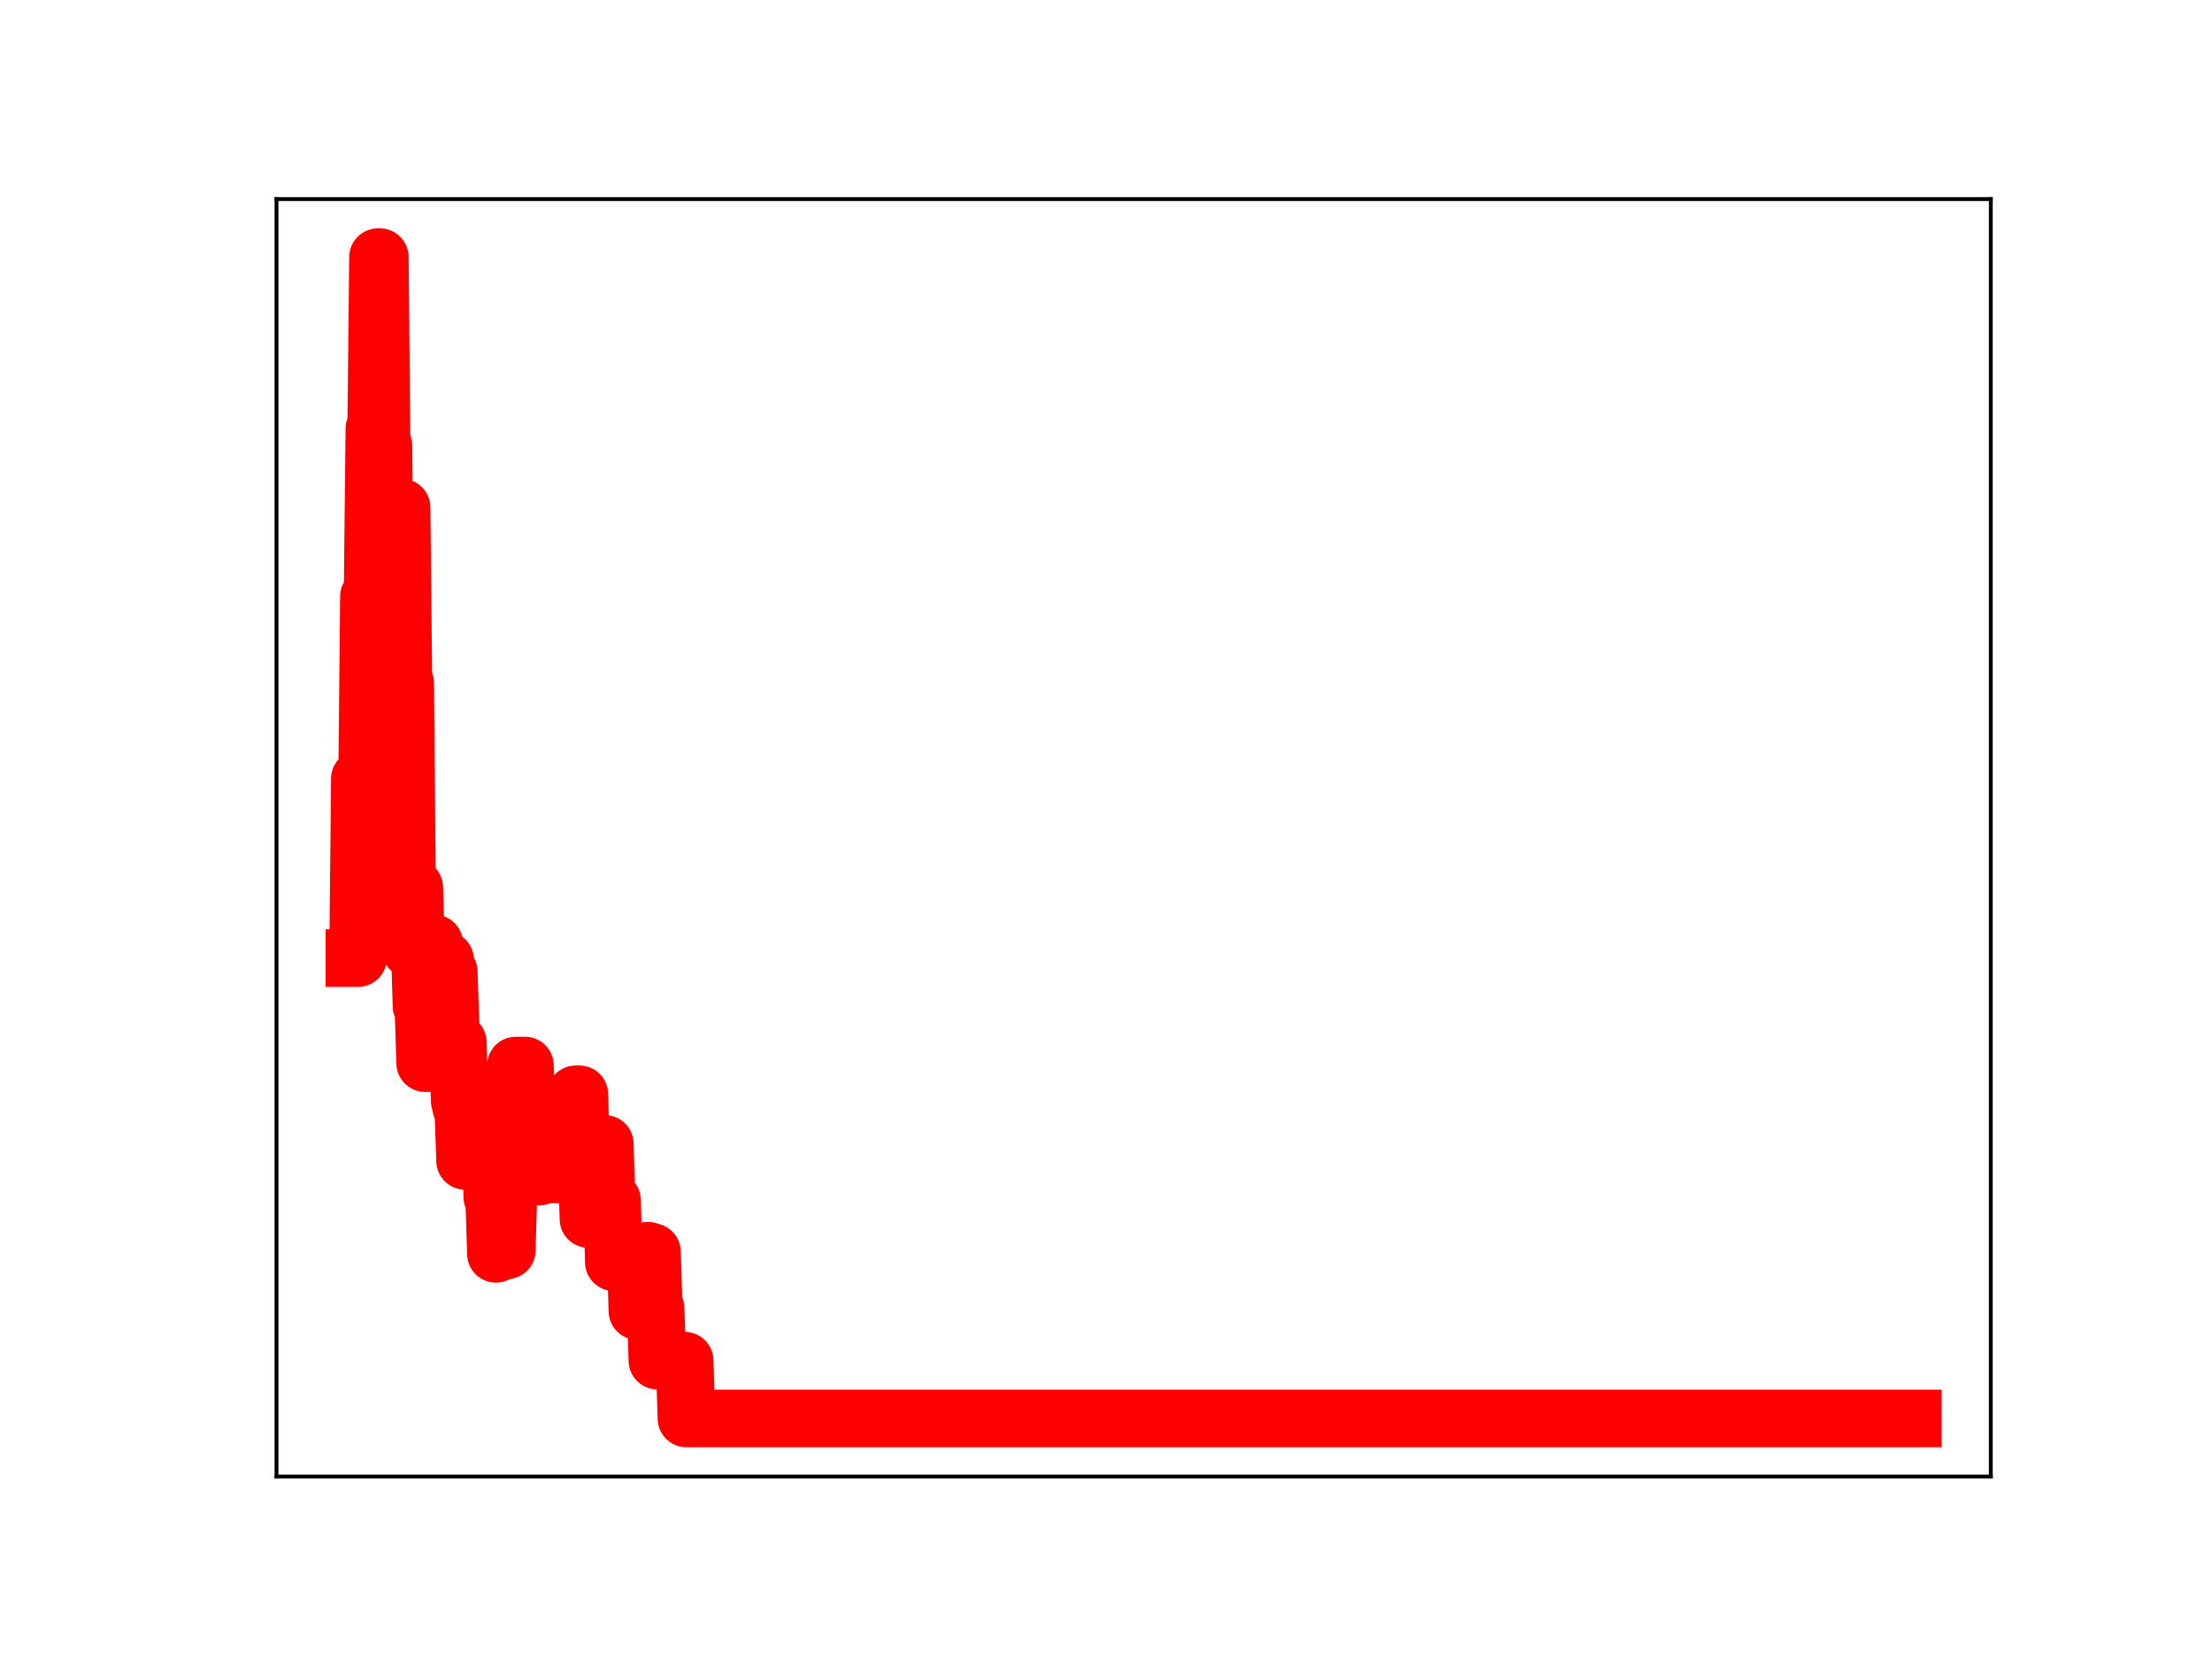 <?xml version="1.0" encoding="utf-8" standalone="no"?>
<!DOCTYPE svg PUBLIC "-//W3C//DTD SVG 1.1//EN"
  "http://www.w3.org/Graphics/SVG/1.1/DTD/svg11.dtd">
<!-- Created with matplotlib (https://matplotlib.org/) -->
<svg height="345.6pt" version="1.1" viewBox="0 0 460.8 345.6" width="460.8pt" xmlns="http://www.w3.org/2000/svg" xmlns:xlink="http://www.w3.org/1999/xlink">
 <defs>
  <style type="text/css">
*{stroke-linecap:butt;stroke-linejoin:round;}
  </style>
 </defs>
 <g id="figure_1">
  <g id="patch_1">
   <path d="M 0 345.6 
L 460.8 345.6 
L 460.8 0 
L 0 0 
z
" style="fill:#ffffff;"/>
  </g>
  <g id="axes_1">
   <g id="patch_2">
    <path d="M 57.6 307.584 
L 414.72 307.584 
L 414.72 41.472 
L 57.6 41.472 
z
" style="fill:#ffffff;"/>
   </g>
   <g id="line2d_1">
    <path clip-path="url(#p0af9a4f971)" d="M 73.833 199.589 
L 74.589 199.589 
L 74.967 162.214 
L 76.478 162.214 
L 76.856 124.259 
L 77.612 124.259 
L 77.99 89.303 
L 78.368 89.303 
L 78.746 53.568 
L 79.124 53.568 
L 79.502 92.816 
L 79.88 92.816 
L 80.258 134.17 
L 81.77 134.17 
L 82.148 139.399 
L 82.525 139.399 
L 82.903 105.729 
L 83.659 105.729 
L 84.037 142.309 
L 84.415 142.309 
L 84.793 185.366 
L 85.171 185.366 
L 85.549 197.802 
L 85.927 197.802 
L 86.305 184.9 
L 86.683 197.833 
L 87.439 197.833 
L 87.817 209.633 
L 88.195 209.633 
L 88.573 221.476 
L 88.951 221.476 
L 89.328 208.503 
L 89.706 208.503 
L 90.084 196.536 
L 90.462 196.536 
L 90.84 200.458 
L 91.218 213.093 
L 91.974 213.093 
L 92.352 199.958 
L 92.73 199.958 
L 93.108 202.429 
L 93.486 202.429 
L 93.864 213.705 
L 94.242 217.14 
L 95.376 217.14 
L 95.754 229.229 
L 96.131 230.827 
L 96.509 230.827 
L 96.887 241.835 
L 97.643 241.835 
L 98.021 230.595 
L 99.155 230.529 
L 99.533 242.472 
L 100.667 242.472 
L 101.045 239.713 
L 101.423 238.088 
L 102.179 238.088 
L 102.557 249.35 
L 102.934 249.35 
L 103.312 261.201 
L 103.69 248.778 
L 104.068 248.778 
L 104.446 260.467 
L 105.58 260.467 
L 105.958 246.881 
L 106.336 246.881 
L 106.714 234.36 
L 107.092 234.36 
L 107.47 221.968 
L 109.36 221.968 
L 109.737 234.017 
L 110.871 234.017 
L 111.249 245.092 
L 112.383 245.092 
L 112.761 232.888 
L 113.517 232.888 
L 113.895 244.634 
L 117.674 244.634 
L 118.052 231.141 
L 119.564 231.141 
L 119.942 227.961 
L 120.698 227.961 
L 121.076 241.808 
L 122.21 241.808 
L 122.588 253.945 
L 122.966 241.097 
L 124.477 241.097 
L 124.855 238.288 
L 125.989 238.288 
L 126.367 250.041 
L 127.501 250.041 
L 127.879 262.949 
L 131.28 262.949 
L 131.658 261.907 
L 132.414 261.907 
L 132.792 273.122 
L 134.304 273.122 
L 134.682 260.557 
L 135.06 260.557 
L 135.438 260.812 
L 135.816 260.812 
L 136.194 272.552 
L 136.572 272.552 
L 136.95 283.445 
L 142.619 283.445 
L 142.997 295.488 
L 398.487 295.488 
L 398.487 295.488 
" style="fill:none;stroke:#ff0000;stroke-linecap:square;stroke-width:12;"/>
    <defs>
     <path d="M 0 3 
C 0.796 3 1.559 2.684 2.121 2.121 
C 2.684 1.559 3 0.796 3 0 
C 3 -0.796 2.684 -1.559 2.121 -2.121 
C 1.559 -2.684 0.796 -3 0 -3 
C -0.796 -3 -1.559 -2.684 -2.121 -2.121 
C -2.684 -1.559 -3 -0.796 -3 0 
C -3 0.796 -2.684 1.559 -2.121 2.121 
C -1.559 2.684 -0.796 3 0 3 
z
" id="mae45b26721" style="stroke:#ff0000;"/>
    </defs>
    <g clip-path="url(#p0af9a4f971)">
     <use style="fill:#ff0000;stroke:#ff0000;" x="73.833" xlink:href="#mae45b26721" y="199.589"/>
     <use style="fill:#ff0000;stroke:#ff0000;" x="74.211" xlink:href="#mae45b26721" y="199.589"/>
     <use style="fill:#ff0000;stroke:#ff0000;" x="74.589" xlink:href="#mae45b26721" y="199.589"/>
     <use style="fill:#ff0000;stroke:#ff0000;" x="74.967" xlink:href="#mae45b26721" y="162.214"/>
     <use style="fill:#ff0000;stroke:#ff0000;" x="75.345" xlink:href="#mae45b26721" y="162.214"/>
     <use style="fill:#ff0000;stroke:#ff0000;" x="75.722" xlink:href="#mae45b26721" y="162.214"/>
     <use style="fill:#ff0000;stroke:#ff0000;" x="76.1" xlink:href="#mae45b26721" y="162.214"/>
     <use style="fill:#ff0000;stroke:#ff0000;" x="76.478" xlink:href="#mae45b26721" y="162.214"/>
     <use style="fill:#ff0000;stroke:#ff0000;" x="76.856" xlink:href="#mae45b26721" y="124.259"/>
     <use style="fill:#ff0000;stroke:#ff0000;" x="77.234" xlink:href="#mae45b26721" y="124.259"/>
     <use style="fill:#ff0000;stroke:#ff0000;" x="77.612" xlink:href="#mae45b26721" y="124.259"/>
     <use style="fill:#ff0000;stroke:#ff0000;" x="77.99" xlink:href="#mae45b26721" y="89.303"/>
     <use style="fill:#ff0000;stroke:#ff0000;" x="78.368" xlink:href="#mae45b26721" y="89.303"/>
     <use style="fill:#ff0000;stroke:#ff0000;" x="78.746" xlink:href="#mae45b26721" y="53.568"/>
     <use style="fill:#ff0000;stroke:#ff0000;" x="79.124" xlink:href="#mae45b26721" y="53.568"/>
     <use style="fill:#ff0000;stroke:#ff0000;" x="79.502" xlink:href="#mae45b26721" y="92.816"/>
     <use style="fill:#ff0000;stroke:#ff0000;" x="79.88" xlink:href="#mae45b26721" y="92.816"/>
     <use style="fill:#ff0000;stroke:#ff0000;" x="80.258" xlink:href="#mae45b26721" y="134.17"/>
     <use style="fill:#ff0000;stroke:#ff0000;" x="80.636" xlink:href="#mae45b26721" y="134.17"/>
     <use style="fill:#ff0000;stroke:#ff0000;" x="81.014" xlink:href="#mae45b26721" y="134.17"/>
     <use style="fill:#ff0000;stroke:#ff0000;" x="81.392" xlink:href="#mae45b26721" y="134.17"/>
     <use style="fill:#ff0000;stroke:#ff0000;" x="81.77" xlink:href="#mae45b26721" y="134.17"/>
     <use style="fill:#ff0000;stroke:#ff0000;" x="82.148" xlink:href="#mae45b26721" y="139.399"/>
     <use style="fill:#ff0000;stroke:#ff0000;" x="82.525" xlink:href="#mae45b26721" y="139.399"/>
     <use style="fill:#ff0000;stroke:#ff0000;" x="82.903" xlink:href="#mae45b26721" y="105.729"/>
     <use style="fill:#ff0000;stroke:#ff0000;" x="83.281" xlink:href="#mae45b26721" y="105.729"/>
     <use style="fill:#ff0000;stroke:#ff0000;" x="83.659" xlink:href="#mae45b26721" y="105.729"/>
     <use style="fill:#ff0000;stroke:#ff0000;" x="84.037" xlink:href="#mae45b26721" y="142.309"/>
     <use style="fill:#ff0000;stroke:#ff0000;" x="84.415" xlink:href="#mae45b26721" y="142.309"/>
     <use style="fill:#ff0000;stroke:#ff0000;" x="84.793" xlink:href="#mae45b26721" y="185.366"/>
     <use style="fill:#ff0000;stroke:#ff0000;" x="85.171" xlink:href="#mae45b26721" y="185.366"/>
     <use style="fill:#ff0000;stroke:#ff0000;" x="85.549" xlink:href="#mae45b26721" y="197.802"/>
     <use style="fill:#ff0000;stroke:#ff0000;" x="85.927" xlink:href="#mae45b26721" y="197.802"/>
     <use style="fill:#ff0000;stroke:#ff0000;" x="86.305" xlink:href="#mae45b26721" y="184.9"/>
     <use style="fill:#ff0000;stroke:#ff0000;" x="86.683" xlink:href="#mae45b26721" y="197.833"/>
     <use style="fill:#ff0000;stroke:#ff0000;" x="87.061" xlink:href="#mae45b26721" y="197.833"/>
     <use style="fill:#ff0000;stroke:#ff0000;" x="87.439" xlink:href="#mae45b26721" y="197.833"/>
     <use style="fill:#ff0000;stroke:#ff0000;" x="87.817" xlink:href="#mae45b26721" y="209.633"/>
     <use style="fill:#ff0000;stroke:#ff0000;" x="88.195" xlink:href="#mae45b26721" y="209.633"/>
     <use style="fill:#ff0000;stroke:#ff0000;" x="88.573" xlink:href="#mae45b26721" y="221.476"/>
     <use style="fill:#ff0000;stroke:#ff0000;" x="88.951" xlink:href="#mae45b26721" y="221.476"/>
     <use style="fill:#ff0000;stroke:#ff0000;" x="89.328" xlink:href="#mae45b26721" y="208.503"/>
     <use style="fill:#ff0000;stroke:#ff0000;" x="89.706" xlink:href="#mae45b26721" y="208.503"/>
     <use style="fill:#ff0000;stroke:#ff0000;" x="90.084" xlink:href="#mae45b26721" y="196.536"/>
     <use style="fill:#ff0000;stroke:#ff0000;" x="90.462" xlink:href="#mae45b26721" y="196.536"/>
     <use style="fill:#ff0000;stroke:#ff0000;" x="90.84" xlink:href="#mae45b26721" y="200.458"/>
     <use style="fill:#ff0000;stroke:#ff0000;" x="91.218" xlink:href="#mae45b26721" y="213.093"/>
     <use style="fill:#ff0000;stroke:#ff0000;" x="91.596" xlink:href="#mae45b26721" y="213.093"/>
     <use style="fill:#ff0000;stroke:#ff0000;" x="91.974" xlink:href="#mae45b26721" y="213.093"/>
     <use style="fill:#ff0000;stroke:#ff0000;" x="92.352" xlink:href="#mae45b26721" y="199.958"/>
     <use style="fill:#ff0000;stroke:#ff0000;" x="92.73" xlink:href="#mae45b26721" y="199.958"/>
     <use style="fill:#ff0000;stroke:#ff0000;" x="93.108" xlink:href="#mae45b26721" y="202.429"/>
     <use style="fill:#ff0000;stroke:#ff0000;" x="93.486" xlink:href="#mae45b26721" y="202.429"/>
     <use style="fill:#ff0000;stroke:#ff0000;" x="93.864" xlink:href="#mae45b26721" y="213.705"/>
     <use style="fill:#ff0000;stroke:#ff0000;" x="94.242" xlink:href="#mae45b26721" y="217.14"/>
     <use style="fill:#ff0000;stroke:#ff0000;" x="94.62" xlink:href="#mae45b26721" y="217.14"/>
     <use style="fill:#ff0000;stroke:#ff0000;" x="94.998" xlink:href="#mae45b26721" y="217.14"/>
     <use style="fill:#ff0000;stroke:#ff0000;" x="95.376" xlink:href="#mae45b26721" y="217.14"/>
     <use style="fill:#ff0000;stroke:#ff0000;" x="95.754" xlink:href="#mae45b26721" y="229.229"/>
     <use style="fill:#ff0000;stroke:#ff0000;" x="96.131" xlink:href="#mae45b26721" y="230.827"/>
     <use style="fill:#ff0000;stroke:#ff0000;" x="96.509" xlink:href="#mae45b26721" y="230.827"/>
     <use style="fill:#ff0000;stroke:#ff0000;" x="96.887" xlink:href="#mae45b26721" y="241.835"/>
     <use style="fill:#ff0000;stroke:#ff0000;" x="97.265" xlink:href="#mae45b26721" y="241.835"/>
     <use style="fill:#ff0000;stroke:#ff0000;" x="97.643" xlink:href="#mae45b26721" y="241.835"/>
     <use style="fill:#ff0000;stroke:#ff0000;" x="98.021" xlink:href="#mae45b26721" y="230.595"/>
     <use style="fill:#ff0000;stroke:#ff0000;" x="98.399" xlink:href="#mae45b26721" y="230.595"/>
     <use style="fill:#ff0000;stroke:#ff0000;" x="98.777" xlink:href="#mae45b26721" y="230.595"/>
     <use style="fill:#ff0000;stroke:#ff0000;" x="99.155" xlink:href="#mae45b26721" y="230.529"/>
     <use style="fill:#ff0000;stroke:#ff0000;" x="99.533" xlink:href="#mae45b26721" y="242.472"/>
     <use style="fill:#ff0000;stroke:#ff0000;" x="99.911" xlink:href="#mae45b26721" y="242.472"/>
     <use style="fill:#ff0000;stroke:#ff0000;" x="100.289" xlink:href="#mae45b26721" y="242.472"/>
     <use style="fill:#ff0000;stroke:#ff0000;" x="100.667" xlink:href="#mae45b26721" y="242.472"/>
     <use style="fill:#ff0000;stroke:#ff0000;" x="101.045" xlink:href="#mae45b26721" y="239.713"/>
     <use style="fill:#ff0000;stroke:#ff0000;" x="101.423" xlink:href="#mae45b26721" y="238.088"/>
     <use style="fill:#ff0000;stroke:#ff0000;" x="101.801" xlink:href="#mae45b26721" y="238.088"/>
     <use style="fill:#ff0000;stroke:#ff0000;" x="102.179" xlink:href="#mae45b26721" y="238.088"/>
     <use style="fill:#ff0000;stroke:#ff0000;" x="102.557" xlink:href="#mae45b26721" y="249.35"/>
     <use style="fill:#ff0000;stroke:#ff0000;" x="102.934" xlink:href="#mae45b26721" y="249.35"/>
     <use style="fill:#ff0000;stroke:#ff0000;" x="103.312" xlink:href="#mae45b26721" y="261.201"/>
     <use style="fill:#ff0000;stroke:#ff0000;" x="103.69" xlink:href="#mae45b26721" y="248.778"/>
     <use style="fill:#ff0000;stroke:#ff0000;" x="104.068" xlink:href="#mae45b26721" y="248.778"/>
     <use style="fill:#ff0000;stroke:#ff0000;" x="104.446" xlink:href="#mae45b26721" y="260.467"/>
     <use style="fill:#ff0000;stroke:#ff0000;" x="104.824" xlink:href="#mae45b26721" y="260.467"/>
     <use style="fill:#ff0000;stroke:#ff0000;" x="105.202" xlink:href="#mae45b26721" y="260.467"/>
     <use style="fill:#ff0000;stroke:#ff0000;" x="105.58" xlink:href="#mae45b26721" y="260.467"/>
     <use style="fill:#ff0000;stroke:#ff0000;" x="105.958" xlink:href="#mae45b26721" y="246.881"/>
     <use style="fill:#ff0000;stroke:#ff0000;" x="106.336" xlink:href="#mae45b26721" y="246.881"/>
     <use style="fill:#ff0000;stroke:#ff0000;" x="106.714" xlink:href="#mae45b26721" y="234.36"/>
     <use style="fill:#ff0000;stroke:#ff0000;" x="107.092" xlink:href="#mae45b26721" y="234.36"/>
     <use style="fill:#ff0000;stroke:#ff0000;" x="107.47" xlink:href="#mae45b26721" y="221.968"/>
     <use style="fill:#ff0000;stroke:#ff0000;" x="107.848" xlink:href="#mae45b26721" y="221.968"/>
     <use style="fill:#ff0000;stroke:#ff0000;" x="108.226" xlink:href="#mae45b26721" y="221.968"/>
     <use style="fill:#ff0000;stroke:#ff0000;" x="108.604" xlink:href="#mae45b26721" y="221.968"/>
     <use style="fill:#ff0000;stroke:#ff0000;" x="108.982" xlink:href="#mae45b26721" y="221.968"/>
     <use style="fill:#ff0000;stroke:#ff0000;" x="109.36" xlink:href="#mae45b26721" y="221.968"/>
     <use style="fill:#ff0000;stroke:#ff0000;" x="109.737" xlink:href="#mae45b26721" y="234.017"/>
     <use style="fill:#ff0000;stroke:#ff0000;" x="110.115" xlink:href="#mae45b26721" y="234.017"/>
     <use style="fill:#ff0000;stroke:#ff0000;" x="110.493" xlink:href="#mae45b26721" y="234.017"/>
     <use style="fill:#ff0000;stroke:#ff0000;" x="110.871" xlink:href="#mae45b26721" y="234.017"/>
     <use style="fill:#ff0000;stroke:#ff0000;" x="111.249" xlink:href="#mae45b26721" y="245.092"/>
     <use style="fill:#ff0000;stroke:#ff0000;" x="111.627" xlink:href="#mae45b26721" y="245.092"/>
     <use style="fill:#ff0000;stroke:#ff0000;" x="112.005" xlink:href="#mae45b26721" y="245.092"/>
     <use style="fill:#ff0000;stroke:#ff0000;" x="112.383" xlink:href="#mae45b26721" y="245.092"/>
     <use style="fill:#ff0000;stroke:#ff0000;" x="112.761" xlink:href="#mae45b26721" y="232.888"/>
     <use style="fill:#ff0000;stroke:#ff0000;" x="113.139" xlink:href="#mae45b26721" y="232.888"/>
     <use style="fill:#ff0000;stroke:#ff0000;" x="113.517" xlink:href="#mae45b26721" y="232.888"/>
     <use style="fill:#ff0000;stroke:#ff0000;" x="113.895" xlink:href="#mae45b26721" y="244.634"/>
     <use style="fill:#ff0000;stroke:#ff0000;" x="114.273" xlink:href="#mae45b26721" y="244.634"/>
     <use style="fill:#ff0000;stroke:#ff0000;" x="114.651" xlink:href="#mae45b26721" y="244.634"/>
     <use style="fill:#ff0000;stroke:#ff0000;" x="115.029" xlink:href="#mae45b26721" y="244.634"/>
     <use style="fill:#ff0000;stroke:#ff0000;" x="115.407" xlink:href="#mae45b26721" y="244.634"/>
     <use style="fill:#ff0000;stroke:#ff0000;" x="115.785" xlink:href="#mae45b26721" y="244.634"/>
     <use style="fill:#ff0000;stroke:#ff0000;" x="116.163" xlink:href="#mae45b26721" y="244.634"/>
     <use style="fill:#ff0000;stroke:#ff0000;" x="116.54" xlink:href="#mae45b26721" y="244.634"/>
     <use style="fill:#ff0000;stroke:#ff0000;" x="116.918" xlink:href="#mae45b26721" y="244.634"/>
     <use style="fill:#ff0000;stroke:#ff0000;" x="117.296" xlink:href="#mae45b26721" y="244.634"/>
     <use style="fill:#ff0000;stroke:#ff0000;" x="117.674" xlink:href="#mae45b26721" y="244.634"/>
     <use style="fill:#ff0000;stroke:#ff0000;" x="118.052" xlink:href="#mae45b26721" y="231.141"/>
     <use style="fill:#ff0000;stroke:#ff0000;" x="118.43" xlink:href="#mae45b26721" y="231.141"/>
     <use style="fill:#ff0000;stroke:#ff0000;" x="118.808" xlink:href="#mae45b26721" y="231.141"/>
     <use style="fill:#ff0000;stroke:#ff0000;" x="119.186" xlink:href="#mae45b26721" y="231.141"/>
     <use style="fill:#ff0000;stroke:#ff0000;" x="119.564" xlink:href="#mae45b26721" y="231.141"/>
     <use style="fill:#ff0000;stroke:#ff0000;" x="119.942" xlink:href="#mae45b26721" y="227.961"/>
     <use style="fill:#ff0000;stroke:#ff0000;" x="120.32" xlink:href="#mae45b26721" y="227.961"/>
     <use style="fill:#ff0000;stroke:#ff0000;" x="120.698" xlink:href="#mae45b26721" y="227.961"/>
     <use style="fill:#ff0000;stroke:#ff0000;" x="121.076" xlink:href="#mae45b26721" y="241.808"/>
     <use style="fill:#ff0000;stroke:#ff0000;" x="121.454" xlink:href="#mae45b26721" y="241.808"/>
     <use style="fill:#ff0000;stroke:#ff0000;" x="121.832" xlink:href="#mae45b26721" y="241.808"/>
     <use style="fill:#ff0000;stroke:#ff0000;" x="122.21" xlink:href="#mae45b26721" y="241.808"/>
     <use style="fill:#ff0000;stroke:#ff0000;" x="122.588" xlink:href="#mae45b26721" y="253.945"/>
     <use style="fill:#ff0000;stroke:#ff0000;" x="122.966" xlink:href="#mae45b26721" y="241.097"/>
     <use style="fill:#ff0000;stroke:#ff0000;" x="123.343" xlink:href="#mae45b26721" y="241.097"/>
     <use style="fill:#ff0000;stroke:#ff0000;" x="123.721" xlink:href="#mae45b26721" y="241.097"/>
     <use style="fill:#ff0000;stroke:#ff0000;" x="124.099" xlink:href="#mae45b26721" y="241.097"/>
     <use style="fill:#ff0000;stroke:#ff0000;" x="124.477" xlink:href="#mae45b26721" y="241.097"/>
     <use style="fill:#ff0000;stroke:#ff0000;" x="124.855" xlink:href="#mae45b26721" y="238.288"/>
     <use style="fill:#ff0000;stroke:#ff0000;" x="125.233" xlink:href="#mae45b26721" y="238.288"/>
     <use style="fill:#ff0000;stroke:#ff0000;" x="125.611" xlink:href="#mae45b26721" y="238.288"/>
     <use style="fill:#ff0000;stroke:#ff0000;" x="125.989" xlink:href="#mae45b26721" y="238.288"/>
     <use style="fill:#ff0000;stroke:#ff0000;" x="126.367" xlink:href="#mae45b26721" y="250.041"/>
     <use style="fill:#ff0000;stroke:#ff0000;" x="126.745" xlink:href="#mae45b26721" y="250.041"/>
     <use style="fill:#ff0000;stroke:#ff0000;" x="127.123" xlink:href="#mae45b26721" y="250.041"/>
     <use style="fill:#ff0000;stroke:#ff0000;" x="127.501" xlink:href="#mae45b26721" y="250.041"/>
     <use style="fill:#ff0000;stroke:#ff0000;" x="127.879" xlink:href="#mae45b26721" y="262.949"/>
     <use style="fill:#ff0000;stroke:#ff0000;" x="128.257" xlink:href="#mae45b26721" y="262.949"/>
     <use style="fill:#ff0000;stroke:#ff0000;" x="128.635" xlink:href="#mae45b26721" y="262.949"/>
     <use style="fill:#ff0000;stroke:#ff0000;" x="129.013" xlink:href="#mae45b26721" y="262.949"/>
     <use style="fill:#ff0000;stroke:#ff0000;" x="129.391" xlink:href="#mae45b26721" y="262.949"/>
     <use style="fill:#ff0000;stroke:#ff0000;" x="129.769" xlink:href="#mae45b26721" y="262.949"/>
     <use style="fill:#ff0000;stroke:#ff0000;" x="130.146" xlink:href="#mae45b26721" y="262.949"/>
     <use style="fill:#ff0000;stroke:#ff0000;" x="130.524" xlink:href="#mae45b26721" y="262.949"/>
     <use style="fill:#ff0000;stroke:#ff0000;" x="130.902" xlink:href="#mae45b26721" y="262.949"/>
     <use style="fill:#ff0000;stroke:#ff0000;" x="131.28" xlink:href="#mae45b26721" y="262.949"/>
     <use style="fill:#ff0000;stroke:#ff0000;" x="131.658" xlink:href="#mae45b26721" y="261.907"/>
     <use style="fill:#ff0000;stroke:#ff0000;" x="132.036" xlink:href="#mae45b26721" y="261.907"/>
     <use style="fill:#ff0000;stroke:#ff0000;" x="132.414" xlink:href="#mae45b26721" y="261.907"/>
     <use style="fill:#ff0000;stroke:#ff0000;" x="132.792" xlink:href="#mae45b26721" y="273.122"/>
     <use style="fill:#ff0000;stroke:#ff0000;" x="133.17" xlink:href="#mae45b26721" y="273.122"/>
     <use style="fill:#ff0000;stroke:#ff0000;" x="133.548" xlink:href="#mae45b26721" y="273.122"/>
     <use style="fill:#ff0000;stroke:#ff0000;" x="133.926" xlink:href="#mae45b26721" y="273.122"/>
     <use style="fill:#ff0000;stroke:#ff0000;" x="134.304" xlink:href="#mae45b26721" y="273.122"/>
     <use style="fill:#ff0000;stroke:#ff0000;" x="134.682" xlink:href="#mae45b26721" y="260.557"/>
     <use style="fill:#ff0000;stroke:#ff0000;" x="135.06" xlink:href="#mae45b26721" y="260.557"/>
     <use style="fill:#ff0000;stroke:#ff0000;" x="135.438" xlink:href="#mae45b26721" y="260.812"/>
     <use style="fill:#ff0000;stroke:#ff0000;" x="135.816" xlink:href="#mae45b26721" y="260.812"/>
     <use style="fill:#ff0000;stroke:#ff0000;" x="136.194" xlink:href="#mae45b26721" y="272.552"/>
     <use style="fill:#ff0000;stroke:#ff0000;" x="136.572" xlink:href="#mae45b26721" y="272.552"/>
     <use style="fill:#ff0000;stroke:#ff0000;" x="136.95" xlink:href="#mae45b26721" y="283.445"/>
     <use style="fill:#ff0000;stroke:#ff0000;" x="137.327" xlink:href="#mae45b26721" y="283.445"/>
     <use style="fill:#ff0000;stroke:#ff0000;" x="137.705" xlink:href="#mae45b26721" y="283.445"/>
     <use style="fill:#ff0000;stroke:#ff0000;" x="138.083" xlink:href="#mae45b26721" y="283.445"/>
     <use style="fill:#ff0000;stroke:#ff0000;" x="138.461" xlink:href="#mae45b26721" y="283.445"/>
     <use style="fill:#ff0000;stroke:#ff0000;" x="138.839" xlink:href="#mae45b26721" y="283.445"/>
     <use style="fill:#ff0000;stroke:#ff0000;" x="139.217" xlink:href="#mae45b26721" y="283.445"/>
     <use style="fill:#ff0000;stroke:#ff0000;" x="139.595" xlink:href="#mae45b26721" y="283.445"/>
     <use style="fill:#ff0000;stroke:#ff0000;" x="139.973" xlink:href="#mae45b26721" y="283.445"/>
     <use style="fill:#ff0000;stroke:#ff0000;" x="140.351" xlink:href="#mae45b26721" y="283.445"/>
     <use style="fill:#ff0000;stroke:#ff0000;" x="140.729" xlink:href="#mae45b26721" y="283.445"/>
     <use style="fill:#ff0000;stroke:#ff0000;" x="141.107" xlink:href="#mae45b26721" y="283.445"/>
     <use style="fill:#ff0000;stroke:#ff0000;" x="141.485" xlink:href="#mae45b26721" y="283.445"/>
     <use style="fill:#ff0000;stroke:#ff0000;" x="141.863" xlink:href="#mae45b26721" y="283.445"/>
     <use style="fill:#ff0000;stroke:#ff0000;" x="142.241" xlink:href="#mae45b26721" y="283.445"/>
     <use style="fill:#ff0000;stroke:#ff0000;" x="142.619" xlink:href="#mae45b26721" y="283.445"/>
     <use style="fill:#ff0000;stroke:#ff0000;" x="142.997" xlink:href="#mae45b26721" y="295.488"/>
     <use style="fill:#ff0000;stroke:#ff0000;" x="143.375" xlink:href="#mae45b26721" y="295.488"/>
     <use style="fill:#ff0000;stroke:#ff0000;" x="143.753" xlink:href="#mae45b26721" y="295.488"/>
     <use style="fill:#ff0000;stroke:#ff0000;" x="144.13" xlink:href="#mae45b26721" y="295.488"/>
     <use style="fill:#ff0000;stroke:#ff0000;" x="144.508" xlink:href="#mae45b26721" y="295.488"/>
     <use style="fill:#ff0000;stroke:#ff0000;" x="144.886" xlink:href="#mae45b26721" y="295.488"/>
     <use style="fill:#ff0000;stroke:#ff0000;" x="145.264" xlink:href="#mae45b26721" y="295.488"/>
     <use style="fill:#ff0000;stroke:#ff0000;" x="145.642" xlink:href="#mae45b26721" y="295.488"/>
     <use style="fill:#ff0000;stroke:#ff0000;" x="146.02" xlink:href="#mae45b26721" y="295.488"/>
     <use style="fill:#ff0000;stroke:#ff0000;" x="146.398" xlink:href="#mae45b26721" y="295.488"/>
     <use style="fill:#ff0000;stroke:#ff0000;" x="146.776" xlink:href="#mae45b26721" y="295.488"/>
     <use style="fill:#ff0000;stroke:#ff0000;" x="147.154" xlink:href="#mae45b26721" y="295.488"/>
     <use style="fill:#ff0000;stroke:#ff0000;" x="147.532" xlink:href="#mae45b26721" y="295.488"/>
     <use style="fill:#ff0000;stroke:#ff0000;" x="147.91" xlink:href="#mae45b26721" y="295.488"/>
     <use style="fill:#ff0000;stroke:#ff0000;" x="148.288" xlink:href="#mae45b26721" y="295.488"/>
     <use style="fill:#ff0000;stroke:#ff0000;" x="148.666" xlink:href="#mae45b26721" y="295.488"/>
     <use style="fill:#ff0000;stroke:#ff0000;" x="149.044" xlink:href="#mae45b26721" y="295.488"/>
     <use style="fill:#ff0000;stroke:#ff0000;" x="149.422" xlink:href="#mae45b26721" y="295.488"/>
     <use style="fill:#ff0000;stroke:#ff0000;" x="149.8" xlink:href="#mae45b26721" y="295.488"/>
     <use style="fill:#ff0000;stroke:#ff0000;" x="150.178" xlink:href="#mae45b26721" y="295.488"/>
     <use style="fill:#ff0000;stroke:#ff0000;" x="150.556" xlink:href="#mae45b26721" y="295.488"/>
     <use style="fill:#ff0000;stroke:#ff0000;" x="150.933" xlink:href="#mae45b26721" y="295.488"/>
     <use style="fill:#ff0000;stroke:#ff0000;" x="151.311" xlink:href="#mae45b26721" y="295.488"/>
     <use style="fill:#ff0000;stroke:#ff0000;" x="151.689" xlink:href="#mae45b26721" y="295.488"/>
     <use style="fill:#ff0000;stroke:#ff0000;" x="152.067" xlink:href="#mae45b26721" y="295.488"/>
     <use style="fill:#ff0000;stroke:#ff0000;" x="152.445" xlink:href="#mae45b26721" y="295.488"/>
     <use style="fill:#ff0000;stroke:#ff0000;" x="152.823" xlink:href="#mae45b26721" y="295.488"/>
     <use style="fill:#ff0000;stroke:#ff0000;" x="153.201" xlink:href="#mae45b26721" y="295.488"/>
     <use style="fill:#ff0000;stroke:#ff0000;" x="153.579" xlink:href="#mae45b26721" y="295.488"/>
     <use style="fill:#ff0000;stroke:#ff0000;" x="153.957" xlink:href="#mae45b26721" y="295.488"/>
     <use style="fill:#ff0000;stroke:#ff0000;" x="154.335" xlink:href="#mae45b26721" y="295.488"/>
     <use style="fill:#ff0000;stroke:#ff0000;" x="154.713" xlink:href="#mae45b26721" y="295.488"/>
     <use style="fill:#ff0000;stroke:#ff0000;" x="155.091" xlink:href="#mae45b26721" y="295.488"/>
     <use style="fill:#ff0000;stroke:#ff0000;" x="155.469" xlink:href="#mae45b26721" y="295.488"/>
     <use style="fill:#ff0000;stroke:#ff0000;" x="155.847" xlink:href="#mae45b26721" y="295.488"/>
     <use style="fill:#ff0000;stroke:#ff0000;" x="156.225" xlink:href="#mae45b26721" y="295.488"/>
     <use style="fill:#ff0000;stroke:#ff0000;" x="156.603" xlink:href="#mae45b26721" y="295.488"/>
     <use style="fill:#ff0000;stroke:#ff0000;" x="156.981" xlink:href="#mae45b26721" y="295.488"/>
     <use style="fill:#ff0000;stroke:#ff0000;" x="157.359" xlink:href="#mae45b26721" y="295.488"/>
     <use style="fill:#ff0000;stroke:#ff0000;" x="157.736" xlink:href="#mae45b26721" y="295.488"/>
     <use style="fill:#ff0000;stroke:#ff0000;" x="158.114" xlink:href="#mae45b26721" y="295.488"/>
     <use style="fill:#ff0000;stroke:#ff0000;" x="158.492" xlink:href="#mae45b26721" y="295.488"/>
     <use style="fill:#ff0000;stroke:#ff0000;" x="158.87" xlink:href="#mae45b26721" y="295.488"/>
     <use style="fill:#ff0000;stroke:#ff0000;" x="159.248" xlink:href="#mae45b26721" y="295.488"/>
     <use style="fill:#ff0000;stroke:#ff0000;" x="159.626" xlink:href="#mae45b26721" y="295.488"/>
     <use style="fill:#ff0000;stroke:#ff0000;" x="160.004" xlink:href="#mae45b26721" y="295.488"/>
     <use style="fill:#ff0000;stroke:#ff0000;" x="160.382" xlink:href="#mae45b26721" y="295.488"/>
     <use style="fill:#ff0000;stroke:#ff0000;" x="160.76" xlink:href="#mae45b26721" y="295.488"/>
     <use style="fill:#ff0000;stroke:#ff0000;" x="161.138" xlink:href="#mae45b26721" y="295.488"/>
     <use style="fill:#ff0000;stroke:#ff0000;" x="161.516" xlink:href="#mae45b26721" y="295.488"/>
     <use style="fill:#ff0000;stroke:#ff0000;" x="161.894" xlink:href="#mae45b26721" y="295.488"/>
     <use style="fill:#ff0000;stroke:#ff0000;" x="162.272" xlink:href="#mae45b26721" y="295.488"/>
     <use style="fill:#ff0000;stroke:#ff0000;" x="162.65" xlink:href="#mae45b26721" y="295.488"/>
     <use style="fill:#ff0000;stroke:#ff0000;" x="163.028" xlink:href="#mae45b26721" y="295.488"/>
     <use style="fill:#ff0000;stroke:#ff0000;" x="163.406" xlink:href="#mae45b26721" y="295.488"/>
     <use style="fill:#ff0000;stroke:#ff0000;" x="163.784" xlink:href="#mae45b26721" y="295.488"/>
     <use style="fill:#ff0000;stroke:#ff0000;" x="164.162" xlink:href="#mae45b26721" y="295.488"/>
     <use style="fill:#ff0000;stroke:#ff0000;" x="164.539" xlink:href="#mae45b26721" y="295.488"/>
     <use style="fill:#ff0000;stroke:#ff0000;" x="164.917" xlink:href="#mae45b26721" y="295.488"/>
     <use style="fill:#ff0000;stroke:#ff0000;" x="165.295" xlink:href="#mae45b26721" y="295.488"/>
     <use style="fill:#ff0000;stroke:#ff0000;" x="165.673" xlink:href="#mae45b26721" y="295.488"/>
     <use style="fill:#ff0000;stroke:#ff0000;" x="166.051" xlink:href="#mae45b26721" y="295.488"/>
     <use style="fill:#ff0000;stroke:#ff0000;" x="166.429" xlink:href="#mae45b26721" y="295.488"/>
     <use style="fill:#ff0000;stroke:#ff0000;" x="166.807" xlink:href="#mae45b26721" y="295.488"/>
     <use style="fill:#ff0000;stroke:#ff0000;" x="167.185" xlink:href="#mae45b26721" y="295.488"/>
     <use style="fill:#ff0000;stroke:#ff0000;" x="167.563" xlink:href="#mae45b26721" y="295.488"/>
     <use style="fill:#ff0000;stroke:#ff0000;" x="167.941" xlink:href="#mae45b26721" y="295.488"/>
     <use style="fill:#ff0000;stroke:#ff0000;" x="168.319" xlink:href="#mae45b26721" y="295.488"/>
     <use style="fill:#ff0000;stroke:#ff0000;" x="168.697" xlink:href="#mae45b26721" y="295.488"/>
     <use style="fill:#ff0000;stroke:#ff0000;" x="169.075" xlink:href="#mae45b26721" y="295.488"/>
     <use style="fill:#ff0000;stroke:#ff0000;" x="169.453" xlink:href="#mae45b26721" y="295.488"/>
     <use style="fill:#ff0000;stroke:#ff0000;" x="169.831" xlink:href="#mae45b26721" y="295.488"/>
     <use style="fill:#ff0000;stroke:#ff0000;" x="170.209" xlink:href="#mae45b26721" y="295.488"/>
     <use style="fill:#ff0000;stroke:#ff0000;" x="170.587" xlink:href="#mae45b26721" y="295.488"/>
     <use style="fill:#ff0000;stroke:#ff0000;" x="170.965" xlink:href="#mae45b26721" y="295.488"/>
     <use style="fill:#ff0000;stroke:#ff0000;" x="171.342" xlink:href="#mae45b26721" y="295.488"/>
     <use style="fill:#ff0000;stroke:#ff0000;" x="171.72" xlink:href="#mae45b26721" y="295.488"/>
     <use style="fill:#ff0000;stroke:#ff0000;" x="172.098" xlink:href="#mae45b26721" y="295.488"/>
     <use style="fill:#ff0000;stroke:#ff0000;" x="172.476" xlink:href="#mae45b26721" y="295.488"/>
     <use style="fill:#ff0000;stroke:#ff0000;" x="172.854" xlink:href="#mae45b26721" y="295.488"/>
     <use style="fill:#ff0000;stroke:#ff0000;" x="173.232" xlink:href="#mae45b26721" y="295.488"/>
     <use style="fill:#ff0000;stroke:#ff0000;" x="173.61" xlink:href="#mae45b26721" y="295.488"/>
     <use style="fill:#ff0000;stroke:#ff0000;" x="173.988" xlink:href="#mae45b26721" y="295.488"/>
     <use style="fill:#ff0000;stroke:#ff0000;" x="174.366" xlink:href="#mae45b26721" y="295.488"/>
     <use style="fill:#ff0000;stroke:#ff0000;" x="174.744" xlink:href="#mae45b26721" y="295.488"/>
     <use style="fill:#ff0000;stroke:#ff0000;" x="175.122" xlink:href="#mae45b26721" y="295.488"/>
     <use style="fill:#ff0000;stroke:#ff0000;" x="175.5" xlink:href="#mae45b26721" y="295.488"/>
     <use style="fill:#ff0000;stroke:#ff0000;" x="175.878" xlink:href="#mae45b26721" y="295.488"/>
     <use style="fill:#ff0000;stroke:#ff0000;" x="176.256" xlink:href="#mae45b26721" y="295.488"/>
     <use style="fill:#ff0000;stroke:#ff0000;" x="176.634" xlink:href="#mae45b26721" y="295.488"/>
     <use style="fill:#ff0000;stroke:#ff0000;" x="177.012" xlink:href="#mae45b26721" y="295.488"/>
     <use style="fill:#ff0000;stroke:#ff0000;" x="177.39" xlink:href="#mae45b26721" y="295.488"/>
     <use style="fill:#ff0000;stroke:#ff0000;" x="177.768" xlink:href="#mae45b26721" y="295.488"/>
     <use style="fill:#ff0000;stroke:#ff0000;" x="178.145" xlink:href="#mae45b26721" y="295.488"/>
     <use style="fill:#ff0000;stroke:#ff0000;" x="178.523" xlink:href="#mae45b26721" y="295.488"/>
     <use style="fill:#ff0000;stroke:#ff0000;" x="178.901" xlink:href="#mae45b26721" y="295.488"/>
     <use style="fill:#ff0000;stroke:#ff0000;" x="179.279" xlink:href="#mae45b26721" y="295.488"/>
     <use style="fill:#ff0000;stroke:#ff0000;" x="179.657" xlink:href="#mae45b26721" y="295.488"/>
     <use style="fill:#ff0000;stroke:#ff0000;" x="180.035" xlink:href="#mae45b26721" y="295.488"/>
     <use style="fill:#ff0000;stroke:#ff0000;" x="180.413" xlink:href="#mae45b26721" y="295.488"/>
     <use style="fill:#ff0000;stroke:#ff0000;" x="180.791" xlink:href="#mae45b26721" y="295.488"/>
     <use style="fill:#ff0000;stroke:#ff0000;" x="181.169" xlink:href="#mae45b26721" y="295.488"/>
     <use style="fill:#ff0000;stroke:#ff0000;" x="181.547" xlink:href="#mae45b26721" y="295.488"/>
     <use style="fill:#ff0000;stroke:#ff0000;" x="181.925" xlink:href="#mae45b26721" y="295.488"/>
     <use style="fill:#ff0000;stroke:#ff0000;" x="182.303" xlink:href="#mae45b26721" y="295.488"/>
     <use style="fill:#ff0000;stroke:#ff0000;" x="182.681" xlink:href="#mae45b26721" y="295.488"/>
     <use style="fill:#ff0000;stroke:#ff0000;" x="183.059" xlink:href="#mae45b26721" y="295.488"/>
     <use style="fill:#ff0000;stroke:#ff0000;" x="183.437" xlink:href="#mae45b26721" y="295.488"/>
     <use style="fill:#ff0000;stroke:#ff0000;" x="183.815" xlink:href="#mae45b26721" y="295.488"/>
     <use style="fill:#ff0000;stroke:#ff0000;" x="184.193" xlink:href="#mae45b26721" y="295.488"/>
     <use style="fill:#ff0000;stroke:#ff0000;" x="184.571" xlink:href="#mae45b26721" y="295.488"/>
     <use style="fill:#ff0000;stroke:#ff0000;" x="184.948" xlink:href="#mae45b26721" y="295.488"/>
     <use style="fill:#ff0000;stroke:#ff0000;" x="185.326" xlink:href="#mae45b26721" y="295.488"/>
     <use style="fill:#ff0000;stroke:#ff0000;" x="185.704" xlink:href="#mae45b26721" y="295.488"/>
     <use style="fill:#ff0000;stroke:#ff0000;" x="186.082" xlink:href="#mae45b26721" y="295.488"/>
     <use style="fill:#ff0000;stroke:#ff0000;" x="186.46" xlink:href="#mae45b26721" y="295.488"/>
     <use style="fill:#ff0000;stroke:#ff0000;" x="186.838" xlink:href="#mae45b26721" y="295.488"/>
     <use style="fill:#ff0000;stroke:#ff0000;" x="187.216" xlink:href="#mae45b26721" y="295.488"/>
     <use style="fill:#ff0000;stroke:#ff0000;" x="187.594" xlink:href="#mae45b26721" y="295.488"/>
     <use style="fill:#ff0000;stroke:#ff0000;" x="187.972" xlink:href="#mae45b26721" y="295.488"/>
     <use style="fill:#ff0000;stroke:#ff0000;" x="188.35" xlink:href="#mae45b26721" y="295.488"/>
     <use style="fill:#ff0000;stroke:#ff0000;" x="188.728" xlink:href="#mae45b26721" y="295.488"/>
     <use style="fill:#ff0000;stroke:#ff0000;" x="189.106" xlink:href="#mae45b26721" y="295.488"/>
     <use style="fill:#ff0000;stroke:#ff0000;" x="189.484" xlink:href="#mae45b26721" y="295.488"/>
     <use style="fill:#ff0000;stroke:#ff0000;" x="189.862" xlink:href="#mae45b26721" y="295.488"/>
     <use style="fill:#ff0000;stroke:#ff0000;" x="190.24" xlink:href="#mae45b26721" y="295.488"/>
     <use style="fill:#ff0000;stroke:#ff0000;" x="190.618" xlink:href="#mae45b26721" y="295.488"/>
     <use style="fill:#ff0000;stroke:#ff0000;" x="190.996" xlink:href="#mae45b26721" y="295.488"/>
     <use style="fill:#ff0000;stroke:#ff0000;" x="191.374" xlink:href="#mae45b26721" y="295.488"/>
     <use style="fill:#ff0000;stroke:#ff0000;" x="191.751" xlink:href="#mae45b26721" y="295.488"/>
     <use style="fill:#ff0000;stroke:#ff0000;" x="192.129" xlink:href="#mae45b26721" y="295.488"/>
     <use style="fill:#ff0000;stroke:#ff0000;" x="192.507" xlink:href="#mae45b26721" y="295.488"/>
     <use style="fill:#ff0000;stroke:#ff0000;" x="192.885" xlink:href="#mae45b26721" y="295.488"/>
     <use style="fill:#ff0000;stroke:#ff0000;" x="193.263" xlink:href="#mae45b26721" y="295.488"/>
     <use style="fill:#ff0000;stroke:#ff0000;" x="193.641" xlink:href="#mae45b26721" y="295.488"/>
     <use style="fill:#ff0000;stroke:#ff0000;" x="194.019" xlink:href="#mae45b26721" y="295.488"/>
     <use style="fill:#ff0000;stroke:#ff0000;" x="194.397" xlink:href="#mae45b26721" y="295.488"/>
     <use style="fill:#ff0000;stroke:#ff0000;" x="194.775" xlink:href="#mae45b26721" y="295.488"/>
     <use style="fill:#ff0000;stroke:#ff0000;" x="195.153" xlink:href="#mae45b26721" y="295.488"/>
     <use style="fill:#ff0000;stroke:#ff0000;" x="195.531" xlink:href="#mae45b26721" y="295.488"/>
     <use style="fill:#ff0000;stroke:#ff0000;" x="195.909" xlink:href="#mae45b26721" y="295.488"/>
     <use style="fill:#ff0000;stroke:#ff0000;" x="196.287" xlink:href="#mae45b26721" y="295.488"/>
     <use style="fill:#ff0000;stroke:#ff0000;" x="196.665" xlink:href="#mae45b26721" y="295.488"/>
     <use style="fill:#ff0000;stroke:#ff0000;" x="197.043" xlink:href="#mae45b26721" y="295.488"/>
     <use style="fill:#ff0000;stroke:#ff0000;" x="197.421" xlink:href="#mae45b26721" y="295.488"/>
     <use style="fill:#ff0000;stroke:#ff0000;" x="197.799" xlink:href="#mae45b26721" y="295.488"/>
     <use style="fill:#ff0000;stroke:#ff0000;" x="198.177" xlink:href="#mae45b26721" y="295.488"/>
     <use style="fill:#ff0000;stroke:#ff0000;" x="198.554" xlink:href="#mae45b26721" y="295.488"/>
     <use style="fill:#ff0000;stroke:#ff0000;" x="198.932" xlink:href="#mae45b26721" y="295.488"/>
     <use style="fill:#ff0000;stroke:#ff0000;" x="199.31" xlink:href="#mae45b26721" y="295.488"/>
     <use style="fill:#ff0000;stroke:#ff0000;" x="199.688" xlink:href="#mae45b26721" y="295.488"/>
     <use style="fill:#ff0000;stroke:#ff0000;" x="200.066" xlink:href="#mae45b26721" y="295.488"/>
     <use style="fill:#ff0000;stroke:#ff0000;" x="200.444" xlink:href="#mae45b26721" y="295.488"/>
     <use style="fill:#ff0000;stroke:#ff0000;" x="200.822" xlink:href="#mae45b26721" y="295.488"/>
     <use style="fill:#ff0000;stroke:#ff0000;" x="201.2" xlink:href="#mae45b26721" y="295.488"/>
     <use style="fill:#ff0000;stroke:#ff0000;" x="201.578" xlink:href="#mae45b26721" y="295.488"/>
     <use style="fill:#ff0000;stroke:#ff0000;" x="201.956" xlink:href="#mae45b26721" y="295.488"/>
     <use style="fill:#ff0000;stroke:#ff0000;" x="202.334" xlink:href="#mae45b26721" y="295.488"/>
     <use style="fill:#ff0000;stroke:#ff0000;" x="202.712" xlink:href="#mae45b26721" y="295.488"/>
     <use style="fill:#ff0000;stroke:#ff0000;" x="203.09" xlink:href="#mae45b26721" y="295.488"/>
     <use style="fill:#ff0000;stroke:#ff0000;" x="203.468" xlink:href="#mae45b26721" y="295.488"/>
     <use style="fill:#ff0000;stroke:#ff0000;" x="203.846" xlink:href="#mae45b26721" y="295.488"/>
     <use style="fill:#ff0000;stroke:#ff0000;" x="204.224" xlink:href="#mae45b26721" y="295.488"/>
     <use style="fill:#ff0000;stroke:#ff0000;" x="204.602" xlink:href="#mae45b26721" y="295.488"/>
     <use style="fill:#ff0000;stroke:#ff0000;" x="204.98" xlink:href="#mae45b26721" y="295.488"/>
     <use style="fill:#ff0000;stroke:#ff0000;" x="205.358" xlink:href="#mae45b26721" y="295.488"/>
     <use style="fill:#ff0000;stroke:#ff0000;" x="205.735" xlink:href="#mae45b26721" y="295.488"/>
     <use style="fill:#ff0000;stroke:#ff0000;" x="206.113" xlink:href="#mae45b26721" y="295.488"/>
     <use style="fill:#ff0000;stroke:#ff0000;" x="206.491" xlink:href="#mae45b26721" y="295.488"/>
     <use style="fill:#ff0000;stroke:#ff0000;" x="206.869" xlink:href="#mae45b26721" y="295.488"/>
     <use style="fill:#ff0000;stroke:#ff0000;" x="207.247" xlink:href="#mae45b26721" y="295.488"/>
     <use style="fill:#ff0000;stroke:#ff0000;" x="207.625" xlink:href="#mae45b26721" y="295.488"/>
     <use style="fill:#ff0000;stroke:#ff0000;" x="208.003" xlink:href="#mae45b26721" y="295.488"/>
     <use style="fill:#ff0000;stroke:#ff0000;" x="208.381" xlink:href="#mae45b26721" y="295.488"/>
     <use style="fill:#ff0000;stroke:#ff0000;" x="208.759" xlink:href="#mae45b26721" y="295.488"/>
     <use style="fill:#ff0000;stroke:#ff0000;" x="209.137" xlink:href="#mae45b26721" y="295.488"/>
     <use style="fill:#ff0000;stroke:#ff0000;" x="209.515" xlink:href="#mae45b26721" y="295.488"/>
     <use style="fill:#ff0000;stroke:#ff0000;" x="209.893" xlink:href="#mae45b26721" y="295.488"/>
     <use style="fill:#ff0000;stroke:#ff0000;" x="210.271" xlink:href="#mae45b26721" y="295.488"/>
     <use style="fill:#ff0000;stroke:#ff0000;" x="210.649" xlink:href="#mae45b26721" y="295.488"/>
     <use style="fill:#ff0000;stroke:#ff0000;" x="211.027" xlink:href="#mae45b26721" y="295.488"/>
     <use style="fill:#ff0000;stroke:#ff0000;" x="211.405" xlink:href="#mae45b26721" y="295.488"/>
     <use style="fill:#ff0000;stroke:#ff0000;" x="211.783" xlink:href="#mae45b26721" y="295.488"/>
     <use style="fill:#ff0000;stroke:#ff0000;" x="212.161" xlink:href="#mae45b26721" y="295.488"/>
     <use style="fill:#ff0000;stroke:#ff0000;" x="212.538" xlink:href="#mae45b26721" y="295.488"/>
     <use style="fill:#ff0000;stroke:#ff0000;" x="212.916" xlink:href="#mae45b26721" y="295.488"/>
     <use style="fill:#ff0000;stroke:#ff0000;" x="213.294" xlink:href="#mae45b26721" y="295.488"/>
     <use style="fill:#ff0000;stroke:#ff0000;" x="213.672" xlink:href="#mae45b26721" y="295.488"/>
     <use style="fill:#ff0000;stroke:#ff0000;" x="214.05" xlink:href="#mae45b26721" y="295.488"/>
     <use style="fill:#ff0000;stroke:#ff0000;" x="214.428" xlink:href="#mae45b26721" y="295.488"/>
     <use style="fill:#ff0000;stroke:#ff0000;" x="214.806" xlink:href="#mae45b26721" y="295.488"/>
     <use style="fill:#ff0000;stroke:#ff0000;" x="215.184" xlink:href="#mae45b26721" y="295.488"/>
     <use style="fill:#ff0000;stroke:#ff0000;" x="215.562" xlink:href="#mae45b26721" y="295.488"/>
     <use style="fill:#ff0000;stroke:#ff0000;" x="215.94" xlink:href="#mae45b26721" y="295.488"/>
     <use style="fill:#ff0000;stroke:#ff0000;" x="216.318" xlink:href="#mae45b26721" y="295.488"/>
     <use style="fill:#ff0000;stroke:#ff0000;" x="216.696" xlink:href="#mae45b26721" y="295.488"/>
     <use style="fill:#ff0000;stroke:#ff0000;" x="217.074" xlink:href="#mae45b26721" y="295.488"/>
     <use style="fill:#ff0000;stroke:#ff0000;" x="217.452" xlink:href="#mae45b26721" y="295.488"/>
     <use style="fill:#ff0000;stroke:#ff0000;" x="217.83" xlink:href="#mae45b26721" y="295.488"/>
     <use style="fill:#ff0000;stroke:#ff0000;" x="218.208" xlink:href="#mae45b26721" y="295.488"/>
     <use style="fill:#ff0000;stroke:#ff0000;" x="218.586" xlink:href="#mae45b26721" y="295.488"/>
     <use style="fill:#ff0000;stroke:#ff0000;" x="218.964" xlink:href="#mae45b26721" y="295.488"/>
     <use style="fill:#ff0000;stroke:#ff0000;" x="219.341" xlink:href="#mae45b26721" y="295.488"/>
     <use style="fill:#ff0000;stroke:#ff0000;" x="219.719" xlink:href="#mae45b26721" y="295.488"/>
     <use style="fill:#ff0000;stroke:#ff0000;" x="220.097" xlink:href="#mae45b26721" y="295.488"/>
     <use style="fill:#ff0000;stroke:#ff0000;" x="220.475" xlink:href="#mae45b26721" y="295.488"/>
     <use style="fill:#ff0000;stroke:#ff0000;" x="220.853" xlink:href="#mae45b26721" y="295.488"/>
     <use style="fill:#ff0000;stroke:#ff0000;" x="221.231" xlink:href="#mae45b26721" y="295.488"/>
     <use style="fill:#ff0000;stroke:#ff0000;" x="221.609" xlink:href="#mae45b26721" y="295.488"/>
     <use style="fill:#ff0000;stroke:#ff0000;" x="221.987" xlink:href="#mae45b26721" y="295.488"/>
     <use style="fill:#ff0000;stroke:#ff0000;" x="222.365" xlink:href="#mae45b26721" y="295.488"/>
     <use style="fill:#ff0000;stroke:#ff0000;" x="222.743" xlink:href="#mae45b26721" y="295.488"/>
     <use style="fill:#ff0000;stroke:#ff0000;" x="223.121" xlink:href="#mae45b26721" y="295.488"/>
     <use style="fill:#ff0000;stroke:#ff0000;" x="223.499" xlink:href="#mae45b26721" y="295.488"/>
     <use style="fill:#ff0000;stroke:#ff0000;" x="223.877" xlink:href="#mae45b26721" y="295.488"/>
     <use style="fill:#ff0000;stroke:#ff0000;" x="224.255" xlink:href="#mae45b26721" y="295.488"/>
     <use style="fill:#ff0000;stroke:#ff0000;" x="224.633" xlink:href="#mae45b26721" y="295.488"/>
     <use style="fill:#ff0000;stroke:#ff0000;" x="225.011" xlink:href="#mae45b26721" y="295.488"/>
     <use style="fill:#ff0000;stroke:#ff0000;" x="225.389" xlink:href="#mae45b26721" y="295.488"/>
     <use style="fill:#ff0000;stroke:#ff0000;" x="225.767" xlink:href="#mae45b26721" y="295.488"/>
     <use style="fill:#ff0000;stroke:#ff0000;" x="226.144" xlink:href="#mae45b26721" y="295.488"/>
     <use style="fill:#ff0000;stroke:#ff0000;" x="226.522" xlink:href="#mae45b26721" y="295.488"/>
     <use style="fill:#ff0000;stroke:#ff0000;" x="226.9" xlink:href="#mae45b26721" y="295.488"/>
     <use style="fill:#ff0000;stroke:#ff0000;" x="227.278" xlink:href="#mae45b26721" y="295.488"/>
     <use style="fill:#ff0000;stroke:#ff0000;" x="227.656" xlink:href="#mae45b26721" y="295.488"/>
     <use style="fill:#ff0000;stroke:#ff0000;" x="228.034" xlink:href="#mae45b26721" y="295.488"/>
     <use style="fill:#ff0000;stroke:#ff0000;" x="228.412" xlink:href="#mae45b26721" y="295.488"/>
     <use style="fill:#ff0000;stroke:#ff0000;" x="228.79" xlink:href="#mae45b26721" y="295.488"/>
     <use style="fill:#ff0000;stroke:#ff0000;" x="229.168" xlink:href="#mae45b26721" y="295.488"/>
     <use style="fill:#ff0000;stroke:#ff0000;" x="229.546" xlink:href="#mae45b26721" y="295.488"/>
     <use style="fill:#ff0000;stroke:#ff0000;" x="229.924" xlink:href="#mae45b26721" y="295.488"/>
     <use style="fill:#ff0000;stroke:#ff0000;" x="230.302" xlink:href="#mae45b26721" y="295.488"/>
     <use style="fill:#ff0000;stroke:#ff0000;" x="230.68" xlink:href="#mae45b26721" y="295.488"/>
     <use style="fill:#ff0000;stroke:#ff0000;" x="231.058" xlink:href="#mae45b26721" y="295.488"/>
     <use style="fill:#ff0000;stroke:#ff0000;" x="231.436" xlink:href="#mae45b26721" y="295.488"/>
     <use style="fill:#ff0000;stroke:#ff0000;" x="231.814" xlink:href="#mae45b26721" y="295.488"/>
     <use style="fill:#ff0000;stroke:#ff0000;" x="232.192" xlink:href="#mae45b26721" y="295.488"/>
     <use style="fill:#ff0000;stroke:#ff0000;" x="232.57" xlink:href="#mae45b26721" y="295.488"/>
     <use style="fill:#ff0000;stroke:#ff0000;" x="232.947" xlink:href="#mae45b26721" y="295.488"/>
     <use style="fill:#ff0000;stroke:#ff0000;" x="233.325" xlink:href="#mae45b26721" y="295.488"/>
     <use style="fill:#ff0000;stroke:#ff0000;" x="233.703" xlink:href="#mae45b26721" y="295.488"/>
     <use style="fill:#ff0000;stroke:#ff0000;" x="234.081" xlink:href="#mae45b26721" y="295.488"/>
     <use style="fill:#ff0000;stroke:#ff0000;" x="234.459" xlink:href="#mae45b26721" y="295.488"/>
     <use style="fill:#ff0000;stroke:#ff0000;" x="234.837" xlink:href="#mae45b26721" y="295.488"/>
     <use style="fill:#ff0000;stroke:#ff0000;" x="235.215" xlink:href="#mae45b26721" y="295.488"/>
     <use style="fill:#ff0000;stroke:#ff0000;" x="235.593" xlink:href="#mae45b26721" y="295.488"/>
     <use style="fill:#ff0000;stroke:#ff0000;" x="235.971" xlink:href="#mae45b26721" y="295.488"/>
     <use style="fill:#ff0000;stroke:#ff0000;" x="236.349" xlink:href="#mae45b26721" y="295.488"/>
     <use style="fill:#ff0000;stroke:#ff0000;" x="236.727" xlink:href="#mae45b26721" y="295.488"/>
     <use style="fill:#ff0000;stroke:#ff0000;" x="237.105" xlink:href="#mae45b26721" y="295.488"/>
     <use style="fill:#ff0000;stroke:#ff0000;" x="237.483" xlink:href="#mae45b26721" y="295.488"/>
     <use style="fill:#ff0000;stroke:#ff0000;" x="237.861" xlink:href="#mae45b26721" y="295.488"/>
     <use style="fill:#ff0000;stroke:#ff0000;" x="238.239" xlink:href="#mae45b26721" y="295.488"/>
     <use style="fill:#ff0000;stroke:#ff0000;" x="238.617" xlink:href="#mae45b26721" y="295.488"/>
     <use style="fill:#ff0000;stroke:#ff0000;" x="238.995" xlink:href="#mae45b26721" y="295.488"/>
     <use style="fill:#ff0000;stroke:#ff0000;" x="239.373" xlink:href="#mae45b26721" y="295.488"/>
     <use style="fill:#ff0000;stroke:#ff0000;" x="239.75" xlink:href="#mae45b26721" y="295.488"/>
     <use style="fill:#ff0000;stroke:#ff0000;" x="240.128" xlink:href="#mae45b26721" y="295.488"/>
     <use style="fill:#ff0000;stroke:#ff0000;" x="240.506" xlink:href="#mae45b26721" y="295.488"/>
     <use style="fill:#ff0000;stroke:#ff0000;" x="240.884" xlink:href="#mae45b26721" y="295.488"/>
     <use style="fill:#ff0000;stroke:#ff0000;" x="241.262" xlink:href="#mae45b26721" y="295.488"/>
     <use style="fill:#ff0000;stroke:#ff0000;" x="241.64" xlink:href="#mae45b26721" y="295.488"/>
     <use style="fill:#ff0000;stroke:#ff0000;" x="242.018" xlink:href="#mae45b26721" y="295.488"/>
     <use style="fill:#ff0000;stroke:#ff0000;" x="242.396" xlink:href="#mae45b26721" y="295.488"/>
     <use style="fill:#ff0000;stroke:#ff0000;" x="242.774" xlink:href="#mae45b26721" y="295.488"/>
     <use style="fill:#ff0000;stroke:#ff0000;" x="243.152" xlink:href="#mae45b26721" y="295.488"/>
     <use style="fill:#ff0000;stroke:#ff0000;" x="243.53" xlink:href="#mae45b26721" y="295.488"/>
     <use style="fill:#ff0000;stroke:#ff0000;" x="243.908" xlink:href="#mae45b26721" y="295.488"/>
     <use style="fill:#ff0000;stroke:#ff0000;" x="244.286" xlink:href="#mae45b26721" y="295.488"/>
     <use style="fill:#ff0000;stroke:#ff0000;" x="244.664" xlink:href="#mae45b26721" y="295.488"/>
     <use style="fill:#ff0000;stroke:#ff0000;" x="245.042" xlink:href="#mae45b26721" y="295.488"/>
     <use style="fill:#ff0000;stroke:#ff0000;" x="245.42" xlink:href="#mae45b26721" y="295.488"/>
     <use style="fill:#ff0000;stroke:#ff0000;" x="245.798" xlink:href="#mae45b26721" y="295.488"/>
     <use style="fill:#ff0000;stroke:#ff0000;" x="246.176" xlink:href="#mae45b26721" y="295.488"/>
     <use style="fill:#ff0000;stroke:#ff0000;" x="246.553" xlink:href="#mae45b26721" y="295.488"/>
     <use style="fill:#ff0000;stroke:#ff0000;" x="246.931" xlink:href="#mae45b26721" y="295.488"/>
     <use style="fill:#ff0000;stroke:#ff0000;" x="247.309" xlink:href="#mae45b26721" y="295.488"/>
     <use style="fill:#ff0000;stroke:#ff0000;" x="247.687" xlink:href="#mae45b26721" y="295.488"/>
     <use style="fill:#ff0000;stroke:#ff0000;" x="248.065" xlink:href="#mae45b26721" y="295.488"/>
     <use style="fill:#ff0000;stroke:#ff0000;" x="248.443" xlink:href="#mae45b26721" y="295.488"/>
     <use style="fill:#ff0000;stroke:#ff0000;" x="248.821" xlink:href="#mae45b26721" y="295.488"/>
     <use style="fill:#ff0000;stroke:#ff0000;" x="249.199" xlink:href="#mae45b26721" y="295.488"/>
     <use style="fill:#ff0000;stroke:#ff0000;" x="249.577" xlink:href="#mae45b26721" y="295.488"/>
     <use style="fill:#ff0000;stroke:#ff0000;" x="249.955" xlink:href="#mae45b26721" y="295.488"/>
     <use style="fill:#ff0000;stroke:#ff0000;" x="250.333" xlink:href="#mae45b26721" y="295.488"/>
     <use style="fill:#ff0000;stroke:#ff0000;" x="250.711" xlink:href="#mae45b26721" y="295.488"/>
     <use style="fill:#ff0000;stroke:#ff0000;" x="251.089" xlink:href="#mae45b26721" y="295.488"/>
     <use style="fill:#ff0000;stroke:#ff0000;" x="251.467" xlink:href="#mae45b26721" y="295.488"/>
     <use style="fill:#ff0000;stroke:#ff0000;" x="251.845" xlink:href="#mae45b26721" y="295.488"/>
     <use style="fill:#ff0000;stroke:#ff0000;" x="252.223" xlink:href="#mae45b26721" y="295.488"/>
     <use style="fill:#ff0000;stroke:#ff0000;" x="252.601" xlink:href="#mae45b26721" y="295.488"/>
     <use style="fill:#ff0000;stroke:#ff0000;" x="252.979" xlink:href="#mae45b26721" y="295.488"/>
     <use style="fill:#ff0000;stroke:#ff0000;" x="253.356" xlink:href="#mae45b26721" y="295.488"/>
     <use style="fill:#ff0000;stroke:#ff0000;" x="253.734" xlink:href="#mae45b26721" y="295.488"/>
     <use style="fill:#ff0000;stroke:#ff0000;" x="254.112" xlink:href="#mae45b26721" y="295.488"/>
     <use style="fill:#ff0000;stroke:#ff0000;" x="254.49" xlink:href="#mae45b26721" y="295.488"/>
     <use style="fill:#ff0000;stroke:#ff0000;" x="254.868" xlink:href="#mae45b26721" y="295.488"/>
     <use style="fill:#ff0000;stroke:#ff0000;" x="255.246" xlink:href="#mae45b26721" y="295.488"/>
     <use style="fill:#ff0000;stroke:#ff0000;" x="255.624" xlink:href="#mae45b26721" y="295.488"/>
     <use style="fill:#ff0000;stroke:#ff0000;" x="256.002" xlink:href="#mae45b26721" y="295.488"/>
     <use style="fill:#ff0000;stroke:#ff0000;" x="256.38" xlink:href="#mae45b26721" y="295.488"/>
     <use style="fill:#ff0000;stroke:#ff0000;" x="256.758" xlink:href="#mae45b26721" y="295.488"/>
     <use style="fill:#ff0000;stroke:#ff0000;" x="257.136" xlink:href="#mae45b26721" y="295.488"/>
     <use style="fill:#ff0000;stroke:#ff0000;" x="257.514" xlink:href="#mae45b26721" y="295.488"/>
     <use style="fill:#ff0000;stroke:#ff0000;" x="257.892" xlink:href="#mae45b26721" y="295.488"/>
     <use style="fill:#ff0000;stroke:#ff0000;" x="258.27" xlink:href="#mae45b26721" y="295.488"/>
     <use style="fill:#ff0000;stroke:#ff0000;" x="258.648" xlink:href="#mae45b26721" y="295.488"/>
     <use style="fill:#ff0000;stroke:#ff0000;" x="259.026" xlink:href="#mae45b26721" y="295.488"/>
     <use style="fill:#ff0000;stroke:#ff0000;" x="259.404" xlink:href="#mae45b26721" y="295.488"/>
     <use style="fill:#ff0000;stroke:#ff0000;" x="259.782" xlink:href="#mae45b26721" y="295.488"/>
     <use style="fill:#ff0000;stroke:#ff0000;" x="260.159" xlink:href="#mae45b26721" y="295.488"/>
     <use style="fill:#ff0000;stroke:#ff0000;" x="260.537" xlink:href="#mae45b26721" y="295.488"/>
     <use style="fill:#ff0000;stroke:#ff0000;" x="260.915" xlink:href="#mae45b26721" y="295.488"/>
     <use style="fill:#ff0000;stroke:#ff0000;" x="261.293" xlink:href="#mae45b26721" y="295.488"/>
     <use style="fill:#ff0000;stroke:#ff0000;" x="261.671" xlink:href="#mae45b26721" y="295.488"/>
     <use style="fill:#ff0000;stroke:#ff0000;" x="262.049" xlink:href="#mae45b26721" y="295.488"/>
     <use style="fill:#ff0000;stroke:#ff0000;" x="262.427" xlink:href="#mae45b26721" y="295.488"/>
     <use style="fill:#ff0000;stroke:#ff0000;" x="262.805" xlink:href="#mae45b26721" y="295.488"/>
     <use style="fill:#ff0000;stroke:#ff0000;" x="263.183" xlink:href="#mae45b26721" y="295.488"/>
     <use style="fill:#ff0000;stroke:#ff0000;" x="263.561" xlink:href="#mae45b26721" y="295.488"/>
     <use style="fill:#ff0000;stroke:#ff0000;" x="263.939" xlink:href="#mae45b26721" y="295.488"/>
     <use style="fill:#ff0000;stroke:#ff0000;" x="264.317" xlink:href="#mae45b26721" y="295.488"/>
     <use style="fill:#ff0000;stroke:#ff0000;" x="264.695" xlink:href="#mae45b26721" y="295.488"/>
     <use style="fill:#ff0000;stroke:#ff0000;" x="265.073" xlink:href="#mae45b26721" y="295.488"/>
     <use style="fill:#ff0000;stroke:#ff0000;" x="265.451" xlink:href="#mae45b26721" y="295.488"/>
     <use style="fill:#ff0000;stroke:#ff0000;" x="265.829" xlink:href="#mae45b26721" y="295.488"/>
     <use style="fill:#ff0000;stroke:#ff0000;" x="266.207" xlink:href="#mae45b26721" y="295.488"/>
     <use style="fill:#ff0000;stroke:#ff0000;" x="266.585" xlink:href="#mae45b26721" y="295.488"/>
     <use style="fill:#ff0000;stroke:#ff0000;" x="266.962" xlink:href="#mae45b26721" y="295.488"/>
     <use style="fill:#ff0000;stroke:#ff0000;" x="267.34" xlink:href="#mae45b26721" y="295.488"/>
     <use style="fill:#ff0000;stroke:#ff0000;" x="267.718" xlink:href="#mae45b26721" y="295.488"/>
     <use style="fill:#ff0000;stroke:#ff0000;" x="268.096" xlink:href="#mae45b26721" y="295.488"/>
     <use style="fill:#ff0000;stroke:#ff0000;" x="268.474" xlink:href="#mae45b26721" y="295.488"/>
     <use style="fill:#ff0000;stroke:#ff0000;" x="268.852" xlink:href="#mae45b26721" y="295.488"/>
     <use style="fill:#ff0000;stroke:#ff0000;" x="269.23" xlink:href="#mae45b26721" y="295.488"/>
     <use style="fill:#ff0000;stroke:#ff0000;" x="269.608" xlink:href="#mae45b26721" y="295.488"/>
     <use style="fill:#ff0000;stroke:#ff0000;" x="269.986" xlink:href="#mae45b26721" y="295.488"/>
     <use style="fill:#ff0000;stroke:#ff0000;" x="270.364" xlink:href="#mae45b26721" y="295.488"/>
     <use style="fill:#ff0000;stroke:#ff0000;" x="270.742" xlink:href="#mae45b26721" y="295.488"/>
     <use style="fill:#ff0000;stroke:#ff0000;" x="271.12" xlink:href="#mae45b26721" y="295.488"/>
     <use style="fill:#ff0000;stroke:#ff0000;" x="271.498" xlink:href="#mae45b26721" y="295.488"/>
     <use style="fill:#ff0000;stroke:#ff0000;" x="271.876" xlink:href="#mae45b26721" y="295.488"/>
     <use style="fill:#ff0000;stroke:#ff0000;" x="272.254" xlink:href="#mae45b26721" y="295.488"/>
     <use style="fill:#ff0000;stroke:#ff0000;" x="272.632" xlink:href="#mae45b26721" y="295.488"/>
     <use style="fill:#ff0000;stroke:#ff0000;" x="273.01" xlink:href="#mae45b26721" y="295.488"/>
     <use style="fill:#ff0000;stroke:#ff0000;" x="273.388" xlink:href="#mae45b26721" y="295.488"/>
     <use style="fill:#ff0000;stroke:#ff0000;" x="273.766" xlink:href="#mae45b26721" y="295.488"/>
     <use style="fill:#ff0000;stroke:#ff0000;" x="274.143" xlink:href="#mae45b26721" y="295.488"/>
     <use style="fill:#ff0000;stroke:#ff0000;" x="274.521" xlink:href="#mae45b26721" y="295.488"/>
     <use style="fill:#ff0000;stroke:#ff0000;" x="274.899" xlink:href="#mae45b26721" y="295.488"/>
     <use style="fill:#ff0000;stroke:#ff0000;" x="275.277" xlink:href="#mae45b26721" y="295.488"/>
     <use style="fill:#ff0000;stroke:#ff0000;" x="275.655" xlink:href="#mae45b26721" y="295.488"/>
     <use style="fill:#ff0000;stroke:#ff0000;" x="276.033" xlink:href="#mae45b26721" y="295.488"/>
     <use style="fill:#ff0000;stroke:#ff0000;" x="276.411" xlink:href="#mae45b26721" y="295.488"/>
     <use style="fill:#ff0000;stroke:#ff0000;" x="276.789" xlink:href="#mae45b26721" y="295.488"/>
     <use style="fill:#ff0000;stroke:#ff0000;" x="277.167" xlink:href="#mae45b26721" y="295.488"/>
     <use style="fill:#ff0000;stroke:#ff0000;" x="277.545" xlink:href="#mae45b26721" y="295.488"/>
     <use style="fill:#ff0000;stroke:#ff0000;" x="277.923" xlink:href="#mae45b26721" y="295.488"/>
     <use style="fill:#ff0000;stroke:#ff0000;" x="278.301" xlink:href="#mae45b26721" y="295.488"/>
     <use style="fill:#ff0000;stroke:#ff0000;" x="278.679" xlink:href="#mae45b26721" y="295.488"/>
     <use style="fill:#ff0000;stroke:#ff0000;" x="279.057" xlink:href="#mae45b26721" y="295.488"/>
     <use style="fill:#ff0000;stroke:#ff0000;" x="279.435" xlink:href="#mae45b26721" y="295.488"/>
     <use style="fill:#ff0000;stroke:#ff0000;" x="279.813" xlink:href="#mae45b26721" y="295.488"/>
     <use style="fill:#ff0000;stroke:#ff0000;" x="280.191" xlink:href="#mae45b26721" y="295.488"/>
     <use style="fill:#ff0000;stroke:#ff0000;" x="280.569" xlink:href="#mae45b26721" y="295.488"/>
     <use style="fill:#ff0000;stroke:#ff0000;" x="280.946" xlink:href="#mae45b26721" y="295.488"/>
     <use style="fill:#ff0000;stroke:#ff0000;" x="281.324" xlink:href="#mae45b26721" y="295.488"/>
     <use style="fill:#ff0000;stroke:#ff0000;" x="281.702" xlink:href="#mae45b26721" y="295.488"/>
     <use style="fill:#ff0000;stroke:#ff0000;" x="282.08" xlink:href="#mae45b26721" y="295.488"/>
     <use style="fill:#ff0000;stroke:#ff0000;" x="282.458" xlink:href="#mae45b26721" y="295.488"/>
     <use style="fill:#ff0000;stroke:#ff0000;" x="282.836" xlink:href="#mae45b26721" y="295.488"/>
     <use style="fill:#ff0000;stroke:#ff0000;" x="283.214" xlink:href="#mae45b26721" y="295.488"/>
     <use style="fill:#ff0000;stroke:#ff0000;" x="283.592" xlink:href="#mae45b26721" y="295.488"/>
     <use style="fill:#ff0000;stroke:#ff0000;" x="283.97" xlink:href="#mae45b26721" y="295.488"/>
     <use style="fill:#ff0000;stroke:#ff0000;" x="284.348" xlink:href="#mae45b26721" y="295.488"/>
     <use style="fill:#ff0000;stroke:#ff0000;" x="284.726" xlink:href="#mae45b26721" y="295.488"/>
     <use style="fill:#ff0000;stroke:#ff0000;" x="285.104" xlink:href="#mae45b26721" y="295.488"/>
     <use style="fill:#ff0000;stroke:#ff0000;" x="285.482" xlink:href="#mae45b26721" y="295.488"/>
     <use style="fill:#ff0000;stroke:#ff0000;" x="285.86" xlink:href="#mae45b26721" y="295.488"/>
     <use style="fill:#ff0000;stroke:#ff0000;" x="286.238" xlink:href="#mae45b26721" y="295.488"/>
     <use style="fill:#ff0000;stroke:#ff0000;" x="286.616" xlink:href="#mae45b26721" y="295.488"/>
     <use style="fill:#ff0000;stroke:#ff0000;" x="286.994" xlink:href="#mae45b26721" y="295.488"/>
     <use style="fill:#ff0000;stroke:#ff0000;" x="287.372" xlink:href="#mae45b26721" y="295.488"/>
     <use style="fill:#ff0000;stroke:#ff0000;" x="287.749" xlink:href="#mae45b26721" y="295.488"/>
     <use style="fill:#ff0000;stroke:#ff0000;" x="288.127" xlink:href="#mae45b26721" y="295.488"/>
     <use style="fill:#ff0000;stroke:#ff0000;" x="288.505" xlink:href="#mae45b26721" y="295.488"/>
     <use style="fill:#ff0000;stroke:#ff0000;" x="288.883" xlink:href="#mae45b26721" y="295.488"/>
     <use style="fill:#ff0000;stroke:#ff0000;" x="289.261" xlink:href="#mae45b26721" y="295.488"/>
     <use style="fill:#ff0000;stroke:#ff0000;" x="289.639" xlink:href="#mae45b26721" y="295.488"/>
     <use style="fill:#ff0000;stroke:#ff0000;" x="290.017" xlink:href="#mae45b26721" y="295.488"/>
     <use style="fill:#ff0000;stroke:#ff0000;" x="290.395" xlink:href="#mae45b26721" y="295.488"/>
     <use style="fill:#ff0000;stroke:#ff0000;" x="290.773" xlink:href="#mae45b26721" y="295.488"/>
     <use style="fill:#ff0000;stroke:#ff0000;" x="291.151" xlink:href="#mae45b26721" y="295.488"/>
     <use style="fill:#ff0000;stroke:#ff0000;" x="291.529" xlink:href="#mae45b26721" y="295.488"/>
     <use style="fill:#ff0000;stroke:#ff0000;" x="291.907" xlink:href="#mae45b26721" y="295.488"/>
     <use style="fill:#ff0000;stroke:#ff0000;" x="292.285" xlink:href="#mae45b26721" y="295.488"/>
     <use style="fill:#ff0000;stroke:#ff0000;" x="292.663" xlink:href="#mae45b26721" y="295.488"/>
     <use style="fill:#ff0000;stroke:#ff0000;" x="293.041" xlink:href="#mae45b26721" y="295.488"/>
     <use style="fill:#ff0000;stroke:#ff0000;" x="293.419" xlink:href="#mae45b26721" y="295.488"/>
     <use style="fill:#ff0000;stroke:#ff0000;" x="293.797" xlink:href="#mae45b26721" y="295.488"/>
     <use style="fill:#ff0000;stroke:#ff0000;" x="294.175" xlink:href="#mae45b26721" y="295.488"/>
     <use style="fill:#ff0000;stroke:#ff0000;" x="294.552" xlink:href="#mae45b26721" y="295.488"/>
     <use style="fill:#ff0000;stroke:#ff0000;" x="294.93" xlink:href="#mae45b26721" y="295.488"/>
     <use style="fill:#ff0000;stroke:#ff0000;" x="295.308" xlink:href="#mae45b26721" y="295.488"/>
     <use style="fill:#ff0000;stroke:#ff0000;" x="295.686" xlink:href="#mae45b26721" y="295.488"/>
     <use style="fill:#ff0000;stroke:#ff0000;" x="296.064" xlink:href="#mae45b26721" y="295.488"/>
     <use style="fill:#ff0000;stroke:#ff0000;" x="296.442" xlink:href="#mae45b26721" y="295.488"/>
     <use style="fill:#ff0000;stroke:#ff0000;" x="296.82" xlink:href="#mae45b26721" y="295.488"/>
     <use style="fill:#ff0000;stroke:#ff0000;" x="297.198" xlink:href="#mae45b26721" y="295.488"/>
     <use style="fill:#ff0000;stroke:#ff0000;" x="297.576" xlink:href="#mae45b26721" y="295.488"/>
     <use style="fill:#ff0000;stroke:#ff0000;" x="297.954" xlink:href="#mae45b26721" y="295.488"/>
     <use style="fill:#ff0000;stroke:#ff0000;" x="298.332" xlink:href="#mae45b26721" y="295.488"/>
     <use style="fill:#ff0000;stroke:#ff0000;" x="298.71" xlink:href="#mae45b26721" y="295.488"/>
     <use style="fill:#ff0000;stroke:#ff0000;" x="299.088" xlink:href="#mae45b26721" y="295.488"/>
     <use style="fill:#ff0000;stroke:#ff0000;" x="299.466" xlink:href="#mae45b26721" y="295.488"/>
     <use style="fill:#ff0000;stroke:#ff0000;" x="299.844" xlink:href="#mae45b26721" y="295.488"/>
     <use style="fill:#ff0000;stroke:#ff0000;" x="300.222" xlink:href="#mae45b26721" y="295.488"/>
     <use style="fill:#ff0000;stroke:#ff0000;" x="300.6" xlink:href="#mae45b26721" y="295.488"/>
     <use style="fill:#ff0000;stroke:#ff0000;" x="300.978" xlink:href="#mae45b26721" y="295.488"/>
     <use style="fill:#ff0000;stroke:#ff0000;" x="301.355" xlink:href="#mae45b26721" y="295.488"/>
     <use style="fill:#ff0000;stroke:#ff0000;" x="301.733" xlink:href="#mae45b26721" y="295.488"/>
     <use style="fill:#ff0000;stroke:#ff0000;" x="302.111" xlink:href="#mae45b26721" y="295.488"/>
     <use style="fill:#ff0000;stroke:#ff0000;" x="302.489" xlink:href="#mae45b26721" y="295.488"/>
     <use style="fill:#ff0000;stroke:#ff0000;" x="302.867" xlink:href="#mae45b26721" y="295.488"/>
     <use style="fill:#ff0000;stroke:#ff0000;" x="303.245" xlink:href="#mae45b26721" y="295.488"/>
     <use style="fill:#ff0000;stroke:#ff0000;" x="303.623" xlink:href="#mae45b26721" y="295.488"/>
     <use style="fill:#ff0000;stroke:#ff0000;" x="304.001" xlink:href="#mae45b26721" y="295.488"/>
     <use style="fill:#ff0000;stroke:#ff0000;" x="304.379" xlink:href="#mae45b26721" y="295.488"/>
     <use style="fill:#ff0000;stroke:#ff0000;" x="304.757" xlink:href="#mae45b26721" y="295.488"/>
     <use style="fill:#ff0000;stroke:#ff0000;" x="305.135" xlink:href="#mae45b26721" y="295.488"/>
     <use style="fill:#ff0000;stroke:#ff0000;" x="305.513" xlink:href="#mae45b26721" y="295.488"/>
     <use style="fill:#ff0000;stroke:#ff0000;" x="305.891" xlink:href="#mae45b26721" y="295.488"/>
     <use style="fill:#ff0000;stroke:#ff0000;" x="306.269" xlink:href="#mae45b26721" y="295.488"/>
     <use style="fill:#ff0000;stroke:#ff0000;" x="306.647" xlink:href="#mae45b26721" y="295.488"/>
     <use style="fill:#ff0000;stroke:#ff0000;" x="307.025" xlink:href="#mae45b26721" y="295.488"/>
     <use style="fill:#ff0000;stroke:#ff0000;" x="307.403" xlink:href="#mae45b26721" y="295.488"/>
     <use style="fill:#ff0000;stroke:#ff0000;" x="307.781" xlink:href="#mae45b26721" y="295.488"/>
     <use style="fill:#ff0000;stroke:#ff0000;" x="308.158" xlink:href="#mae45b26721" y="295.488"/>
     <use style="fill:#ff0000;stroke:#ff0000;" x="308.536" xlink:href="#mae45b26721" y="295.488"/>
     <use style="fill:#ff0000;stroke:#ff0000;" x="308.914" xlink:href="#mae45b26721" y="295.488"/>
     <use style="fill:#ff0000;stroke:#ff0000;" x="309.292" xlink:href="#mae45b26721" y="295.488"/>
     <use style="fill:#ff0000;stroke:#ff0000;" x="309.67" xlink:href="#mae45b26721" y="295.488"/>
     <use style="fill:#ff0000;stroke:#ff0000;" x="310.048" xlink:href="#mae45b26721" y="295.488"/>
     <use style="fill:#ff0000;stroke:#ff0000;" x="310.426" xlink:href="#mae45b26721" y="295.488"/>
     <use style="fill:#ff0000;stroke:#ff0000;" x="310.804" xlink:href="#mae45b26721" y="295.488"/>
     <use style="fill:#ff0000;stroke:#ff0000;" x="311.182" xlink:href="#mae45b26721" y="295.488"/>
     <use style="fill:#ff0000;stroke:#ff0000;" x="311.56" xlink:href="#mae45b26721" y="295.488"/>
     <use style="fill:#ff0000;stroke:#ff0000;" x="311.938" xlink:href="#mae45b26721" y="295.488"/>
     <use style="fill:#ff0000;stroke:#ff0000;" x="312.316" xlink:href="#mae45b26721" y="295.488"/>
     <use style="fill:#ff0000;stroke:#ff0000;" x="312.694" xlink:href="#mae45b26721" y="295.488"/>
     <use style="fill:#ff0000;stroke:#ff0000;" x="313.072" xlink:href="#mae45b26721" y="295.488"/>
     <use style="fill:#ff0000;stroke:#ff0000;" x="313.45" xlink:href="#mae45b26721" y="295.488"/>
     <use style="fill:#ff0000;stroke:#ff0000;" x="313.828" xlink:href="#mae45b26721" y="295.488"/>
     <use style="fill:#ff0000;stroke:#ff0000;" x="314.206" xlink:href="#mae45b26721" y="295.488"/>
     <use style="fill:#ff0000;stroke:#ff0000;" x="314.584" xlink:href="#mae45b26721" y="295.488"/>
     <use style="fill:#ff0000;stroke:#ff0000;" x="314.961" xlink:href="#mae45b26721" y="295.488"/>
     <use style="fill:#ff0000;stroke:#ff0000;" x="315.339" xlink:href="#mae45b26721" y="295.488"/>
     <use style="fill:#ff0000;stroke:#ff0000;" x="315.717" xlink:href="#mae45b26721" y="295.488"/>
     <use style="fill:#ff0000;stroke:#ff0000;" x="316.095" xlink:href="#mae45b26721" y="295.488"/>
     <use style="fill:#ff0000;stroke:#ff0000;" x="316.473" xlink:href="#mae45b26721" y="295.488"/>
     <use style="fill:#ff0000;stroke:#ff0000;" x="316.851" xlink:href="#mae45b26721" y="295.488"/>
     <use style="fill:#ff0000;stroke:#ff0000;" x="317.229" xlink:href="#mae45b26721" y="295.488"/>
     <use style="fill:#ff0000;stroke:#ff0000;" x="317.607" xlink:href="#mae45b26721" y="295.488"/>
     <use style="fill:#ff0000;stroke:#ff0000;" x="317.985" xlink:href="#mae45b26721" y="295.488"/>
     <use style="fill:#ff0000;stroke:#ff0000;" x="318.363" xlink:href="#mae45b26721" y="295.488"/>
     <use style="fill:#ff0000;stroke:#ff0000;" x="318.741" xlink:href="#mae45b26721" y="295.488"/>
     <use style="fill:#ff0000;stroke:#ff0000;" x="319.119" xlink:href="#mae45b26721" y="295.488"/>
     <use style="fill:#ff0000;stroke:#ff0000;" x="319.497" xlink:href="#mae45b26721" y="295.488"/>
     <use style="fill:#ff0000;stroke:#ff0000;" x="319.875" xlink:href="#mae45b26721" y="295.488"/>
     <use style="fill:#ff0000;stroke:#ff0000;" x="320.253" xlink:href="#mae45b26721" y="295.488"/>
     <use style="fill:#ff0000;stroke:#ff0000;" x="320.631" xlink:href="#mae45b26721" y="295.488"/>
     <use style="fill:#ff0000;stroke:#ff0000;" x="321.009" xlink:href="#mae45b26721" y="295.488"/>
     <use style="fill:#ff0000;stroke:#ff0000;" x="321.387" xlink:href="#mae45b26721" y="295.488"/>
     <use style="fill:#ff0000;stroke:#ff0000;" x="321.764" xlink:href="#mae45b26721" y="295.488"/>
     <use style="fill:#ff0000;stroke:#ff0000;" x="322.142" xlink:href="#mae45b26721" y="295.488"/>
     <use style="fill:#ff0000;stroke:#ff0000;" x="322.52" xlink:href="#mae45b26721" y="295.488"/>
     <use style="fill:#ff0000;stroke:#ff0000;" x="322.898" xlink:href="#mae45b26721" y="295.488"/>
     <use style="fill:#ff0000;stroke:#ff0000;" x="323.276" xlink:href="#mae45b26721" y="295.488"/>
     <use style="fill:#ff0000;stroke:#ff0000;" x="323.654" xlink:href="#mae45b26721" y="295.488"/>
     <use style="fill:#ff0000;stroke:#ff0000;" x="324.032" xlink:href="#mae45b26721" y="295.488"/>
     <use style="fill:#ff0000;stroke:#ff0000;" x="324.41" xlink:href="#mae45b26721" y="295.488"/>
     <use style="fill:#ff0000;stroke:#ff0000;" x="324.788" xlink:href="#mae45b26721" y="295.488"/>
     <use style="fill:#ff0000;stroke:#ff0000;" x="325.166" xlink:href="#mae45b26721" y="295.488"/>
     <use style="fill:#ff0000;stroke:#ff0000;" x="325.544" xlink:href="#mae45b26721" y="295.488"/>
     <use style="fill:#ff0000;stroke:#ff0000;" x="325.922" xlink:href="#mae45b26721" y="295.488"/>
     <use style="fill:#ff0000;stroke:#ff0000;" x="326.3" xlink:href="#mae45b26721" y="295.488"/>
     <use style="fill:#ff0000;stroke:#ff0000;" x="326.678" xlink:href="#mae45b26721" y="295.488"/>
     <use style="fill:#ff0000;stroke:#ff0000;" x="327.056" xlink:href="#mae45b26721" y="295.488"/>
     <use style="fill:#ff0000;stroke:#ff0000;" x="327.434" xlink:href="#mae45b26721" y="295.488"/>
     <use style="fill:#ff0000;stroke:#ff0000;" x="327.812" xlink:href="#mae45b26721" y="295.488"/>
     <use style="fill:#ff0000;stroke:#ff0000;" x="328.19" xlink:href="#mae45b26721" y="295.488"/>
     <use style="fill:#ff0000;stroke:#ff0000;" x="328.567" xlink:href="#mae45b26721" y="295.488"/>
     <use style="fill:#ff0000;stroke:#ff0000;" x="328.945" xlink:href="#mae45b26721" y="295.488"/>
     <use style="fill:#ff0000;stroke:#ff0000;" x="329.323" xlink:href="#mae45b26721" y="295.488"/>
     <use style="fill:#ff0000;stroke:#ff0000;" x="329.701" xlink:href="#mae45b26721" y="295.488"/>
     <use style="fill:#ff0000;stroke:#ff0000;" x="330.079" xlink:href="#mae45b26721" y="295.488"/>
     <use style="fill:#ff0000;stroke:#ff0000;" x="330.457" xlink:href="#mae45b26721" y="295.488"/>
     <use style="fill:#ff0000;stroke:#ff0000;" x="330.835" xlink:href="#mae45b26721" y="295.488"/>
     <use style="fill:#ff0000;stroke:#ff0000;" x="331.213" xlink:href="#mae45b26721" y="295.488"/>
     <use style="fill:#ff0000;stroke:#ff0000;" x="331.591" xlink:href="#mae45b26721" y="295.488"/>
     <use style="fill:#ff0000;stroke:#ff0000;" x="331.969" xlink:href="#mae45b26721" y="295.488"/>
     <use style="fill:#ff0000;stroke:#ff0000;" x="332.347" xlink:href="#mae45b26721" y="295.488"/>
     <use style="fill:#ff0000;stroke:#ff0000;" x="332.725" xlink:href="#mae45b26721" y="295.488"/>
     <use style="fill:#ff0000;stroke:#ff0000;" x="333.103" xlink:href="#mae45b26721" y="295.488"/>
     <use style="fill:#ff0000;stroke:#ff0000;" x="333.481" xlink:href="#mae45b26721" y="295.488"/>
     <use style="fill:#ff0000;stroke:#ff0000;" x="333.859" xlink:href="#mae45b26721" y="295.488"/>
     <use style="fill:#ff0000;stroke:#ff0000;" x="334.237" xlink:href="#mae45b26721" y="295.488"/>
     <use style="fill:#ff0000;stroke:#ff0000;" x="334.615" xlink:href="#mae45b26721" y="295.488"/>
     <use style="fill:#ff0000;stroke:#ff0000;" x="334.993" xlink:href="#mae45b26721" y="295.488"/>
     <use style="fill:#ff0000;stroke:#ff0000;" x="335.37" xlink:href="#mae45b26721" y="295.488"/>
     <use style="fill:#ff0000;stroke:#ff0000;" x="335.748" xlink:href="#mae45b26721" y="295.488"/>
     <use style="fill:#ff0000;stroke:#ff0000;" x="336.126" xlink:href="#mae45b26721" y="295.488"/>
     <use style="fill:#ff0000;stroke:#ff0000;" x="336.504" xlink:href="#mae45b26721" y="295.488"/>
     <use style="fill:#ff0000;stroke:#ff0000;" x="336.882" xlink:href="#mae45b26721" y="295.488"/>
     <use style="fill:#ff0000;stroke:#ff0000;" x="337.26" xlink:href="#mae45b26721" y="295.488"/>
     <use style="fill:#ff0000;stroke:#ff0000;" x="337.638" xlink:href="#mae45b26721" y="295.488"/>
     <use style="fill:#ff0000;stroke:#ff0000;" x="338.016" xlink:href="#mae45b26721" y="295.488"/>
     <use style="fill:#ff0000;stroke:#ff0000;" x="338.394" xlink:href="#mae45b26721" y="295.488"/>
     <use style="fill:#ff0000;stroke:#ff0000;" x="338.772" xlink:href="#mae45b26721" y="295.488"/>
     <use style="fill:#ff0000;stroke:#ff0000;" x="339.15" xlink:href="#mae45b26721" y="295.488"/>
     <use style="fill:#ff0000;stroke:#ff0000;" x="339.528" xlink:href="#mae45b26721" y="295.488"/>
     <use style="fill:#ff0000;stroke:#ff0000;" x="339.906" xlink:href="#mae45b26721" y="295.488"/>
     <use style="fill:#ff0000;stroke:#ff0000;" x="340.284" xlink:href="#mae45b26721" y="295.488"/>
     <use style="fill:#ff0000;stroke:#ff0000;" x="340.662" xlink:href="#mae45b26721" y="295.488"/>
     <use style="fill:#ff0000;stroke:#ff0000;" x="341.04" xlink:href="#mae45b26721" y="295.488"/>
     <use style="fill:#ff0000;stroke:#ff0000;" x="341.418" xlink:href="#mae45b26721" y="295.488"/>
     <use style="fill:#ff0000;stroke:#ff0000;" x="341.796" xlink:href="#mae45b26721" y="295.488"/>
     <use style="fill:#ff0000;stroke:#ff0000;" x="342.174" xlink:href="#mae45b26721" y="295.488"/>
     <use style="fill:#ff0000;stroke:#ff0000;" x="342.551" xlink:href="#mae45b26721" y="295.488"/>
     <use style="fill:#ff0000;stroke:#ff0000;" x="342.929" xlink:href="#mae45b26721" y="295.488"/>
     <use style="fill:#ff0000;stroke:#ff0000;" x="343.307" xlink:href="#mae45b26721" y="295.488"/>
     <use style="fill:#ff0000;stroke:#ff0000;" x="343.685" xlink:href="#mae45b26721" y="295.488"/>
     <use style="fill:#ff0000;stroke:#ff0000;" x="344.063" xlink:href="#mae45b26721" y="295.488"/>
     <use style="fill:#ff0000;stroke:#ff0000;" x="344.441" xlink:href="#mae45b26721" y="295.488"/>
     <use style="fill:#ff0000;stroke:#ff0000;" x="344.819" xlink:href="#mae45b26721" y="295.488"/>
     <use style="fill:#ff0000;stroke:#ff0000;" x="345.197" xlink:href="#mae45b26721" y="295.488"/>
     <use style="fill:#ff0000;stroke:#ff0000;" x="345.575" xlink:href="#mae45b26721" y="295.488"/>
     <use style="fill:#ff0000;stroke:#ff0000;" x="345.953" xlink:href="#mae45b26721" y="295.488"/>
     <use style="fill:#ff0000;stroke:#ff0000;" x="346.331" xlink:href="#mae45b26721" y="295.488"/>
     <use style="fill:#ff0000;stroke:#ff0000;" x="346.709" xlink:href="#mae45b26721" y="295.488"/>
     <use style="fill:#ff0000;stroke:#ff0000;" x="347.087" xlink:href="#mae45b26721" y="295.488"/>
     <use style="fill:#ff0000;stroke:#ff0000;" x="347.465" xlink:href="#mae45b26721" y="295.488"/>
     <use style="fill:#ff0000;stroke:#ff0000;" x="347.843" xlink:href="#mae45b26721" y="295.488"/>
     <use style="fill:#ff0000;stroke:#ff0000;" x="348.221" xlink:href="#mae45b26721" y="295.488"/>
     <use style="fill:#ff0000;stroke:#ff0000;" x="348.599" xlink:href="#mae45b26721" y="295.488"/>
     <use style="fill:#ff0000;stroke:#ff0000;" x="348.977" xlink:href="#mae45b26721" y="295.488"/>
     <use style="fill:#ff0000;stroke:#ff0000;" x="349.354" xlink:href="#mae45b26721" y="295.488"/>
     <use style="fill:#ff0000;stroke:#ff0000;" x="349.732" xlink:href="#mae45b26721" y="295.488"/>
     <use style="fill:#ff0000;stroke:#ff0000;" x="350.11" xlink:href="#mae45b26721" y="295.488"/>
     <use style="fill:#ff0000;stroke:#ff0000;" x="350.488" xlink:href="#mae45b26721" y="295.488"/>
     <use style="fill:#ff0000;stroke:#ff0000;" x="350.866" xlink:href="#mae45b26721" y="295.488"/>
     <use style="fill:#ff0000;stroke:#ff0000;" x="351.244" xlink:href="#mae45b26721" y="295.488"/>
     <use style="fill:#ff0000;stroke:#ff0000;" x="351.622" xlink:href="#mae45b26721" y="295.488"/>
     <use style="fill:#ff0000;stroke:#ff0000;" x="352" xlink:href="#mae45b26721" y="295.488"/>
     <use style="fill:#ff0000;stroke:#ff0000;" x="352.378" xlink:href="#mae45b26721" y="295.488"/>
     <use style="fill:#ff0000;stroke:#ff0000;" x="352.756" xlink:href="#mae45b26721" y="295.488"/>
     <use style="fill:#ff0000;stroke:#ff0000;" x="353.134" xlink:href="#mae45b26721" y="295.488"/>
     <use style="fill:#ff0000;stroke:#ff0000;" x="353.512" xlink:href="#mae45b26721" y="295.488"/>
     <use style="fill:#ff0000;stroke:#ff0000;" x="353.89" xlink:href="#mae45b26721" y="295.488"/>
     <use style="fill:#ff0000;stroke:#ff0000;" x="354.268" xlink:href="#mae45b26721" y="295.488"/>
     <use style="fill:#ff0000;stroke:#ff0000;" x="354.646" xlink:href="#mae45b26721" y="295.488"/>
     <use style="fill:#ff0000;stroke:#ff0000;" x="355.024" xlink:href="#mae45b26721" y="295.488"/>
     <use style="fill:#ff0000;stroke:#ff0000;" x="355.402" xlink:href="#mae45b26721" y="295.488"/>
     <use style="fill:#ff0000;stroke:#ff0000;" x="355.78" xlink:href="#mae45b26721" y="295.488"/>
     <use style="fill:#ff0000;stroke:#ff0000;" x="356.157" xlink:href="#mae45b26721" y="295.488"/>
     <use style="fill:#ff0000;stroke:#ff0000;" x="356.535" xlink:href="#mae45b26721" y="295.488"/>
     <use style="fill:#ff0000;stroke:#ff0000;" x="356.913" xlink:href="#mae45b26721" y="295.488"/>
     <use style="fill:#ff0000;stroke:#ff0000;" x="357.291" xlink:href="#mae45b26721" y="295.488"/>
     <use style="fill:#ff0000;stroke:#ff0000;" x="357.669" xlink:href="#mae45b26721" y="295.488"/>
     <use style="fill:#ff0000;stroke:#ff0000;" x="358.047" xlink:href="#mae45b26721" y="295.488"/>
     <use style="fill:#ff0000;stroke:#ff0000;" x="358.425" xlink:href="#mae45b26721" y="295.488"/>
     <use style="fill:#ff0000;stroke:#ff0000;" x="358.803" xlink:href="#mae45b26721" y="295.488"/>
     <use style="fill:#ff0000;stroke:#ff0000;" x="359.181" xlink:href="#mae45b26721" y="295.488"/>
     <use style="fill:#ff0000;stroke:#ff0000;" x="359.559" xlink:href="#mae45b26721" y="295.488"/>
     <use style="fill:#ff0000;stroke:#ff0000;" x="359.937" xlink:href="#mae45b26721" y="295.488"/>
     <use style="fill:#ff0000;stroke:#ff0000;" x="360.315" xlink:href="#mae45b26721" y="295.488"/>
     <use style="fill:#ff0000;stroke:#ff0000;" x="360.693" xlink:href="#mae45b26721" y="295.488"/>
     <use style="fill:#ff0000;stroke:#ff0000;" x="361.071" xlink:href="#mae45b26721" y="295.488"/>
     <use style="fill:#ff0000;stroke:#ff0000;" x="361.449" xlink:href="#mae45b26721" y="295.488"/>
     <use style="fill:#ff0000;stroke:#ff0000;" x="361.827" xlink:href="#mae45b26721" y="295.488"/>
     <use style="fill:#ff0000;stroke:#ff0000;" x="362.205" xlink:href="#mae45b26721" y="295.488"/>
     <use style="fill:#ff0000;stroke:#ff0000;" x="362.583" xlink:href="#mae45b26721" y="295.488"/>
     <use style="fill:#ff0000;stroke:#ff0000;" x="362.96" xlink:href="#mae45b26721" y="295.488"/>
     <use style="fill:#ff0000;stroke:#ff0000;" x="363.338" xlink:href="#mae45b26721" y="295.488"/>
     <use style="fill:#ff0000;stroke:#ff0000;" x="363.716" xlink:href="#mae45b26721" y="295.488"/>
     <use style="fill:#ff0000;stroke:#ff0000;" x="364.094" xlink:href="#mae45b26721" y="295.488"/>
     <use style="fill:#ff0000;stroke:#ff0000;" x="364.472" xlink:href="#mae45b26721" y="295.488"/>
     <use style="fill:#ff0000;stroke:#ff0000;" x="364.85" xlink:href="#mae45b26721" y="295.488"/>
     <use style="fill:#ff0000;stroke:#ff0000;" x="365.228" xlink:href="#mae45b26721" y="295.488"/>
     <use style="fill:#ff0000;stroke:#ff0000;" x="365.606" xlink:href="#mae45b26721" y="295.488"/>
     <use style="fill:#ff0000;stroke:#ff0000;" x="365.984" xlink:href="#mae45b26721" y="295.488"/>
     <use style="fill:#ff0000;stroke:#ff0000;" x="366.362" xlink:href="#mae45b26721" y="295.488"/>
     <use style="fill:#ff0000;stroke:#ff0000;" x="366.74" xlink:href="#mae45b26721" y="295.488"/>
     <use style="fill:#ff0000;stroke:#ff0000;" x="367.118" xlink:href="#mae45b26721" y="295.488"/>
     <use style="fill:#ff0000;stroke:#ff0000;" x="367.496" xlink:href="#mae45b26721" y="295.488"/>
     <use style="fill:#ff0000;stroke:#ff0000;" x="367.874" xlink:href="#mae45b26721" y="295.488"/>
     <use style="fill:#ff0000;stroke:#ff0000;" x="368.252" xlink:href="#mae45b26721" y="295.488"/>
     <use style="fill:#ff0000;stroke:#ff0000;" x="368.63" xlink:href="#mae45b26721" y="295.488"/>
     <use style="fill:#ff0000;stroke:#ff0000;" x="369.008" xlink:href="#mae45b26721" y="295.488"/>
     <use style="fill:#ff0000;stroke:#ff0000;" x="369.386" xlink:href="#mae45b26721" y="295.488"/>
     <use style="fill:#ff0000;stroke:#ff0000;" x="369.763" xlink:href="#mae45b26721" y="295.488"/>
     <use style="fill:#ff0000;stroke:#ff0000;" x="370.141" xlink:href="#mae45b26721" y="295.488"/>
     <use style="fill:#ff0000;stroke:#ff0000;" x="370.519" xlink:href="#mae45b26721" y="295.488"/>
     <use style="fill:#ff0000;stroke:#ff0000;" x="370.897" xlink:href="#mae45b26721" y="295.488"/>
     <use style="fill:#ff0000;stroke:#ff0000;" x="371.275" xlink:href="#mae45b26721" y="295.488"/>
     <use style="fill:#ff0000;stroke:#ff0000;" x="371.653" xlink:href="#mae45b26721" y="295.488"/>
     <use style="fill:#ff0000;stroke:#ff0000;" x="372.031" xlink:href="#mae45b26721" y="295.488"/>
     <use style="fill:#ff0000;stroke:#ff0000;" x="372.409" xlink:href="#mae45b26721" y="295.488"/>
     <use style="fill:#ff0000;stroke:#ff0000;" x="372.787" xlink:href="#mae45b26721" y="295.488"/>
     <use style="fill:#ff0000;stroke:#ff0000;" x="373.165" xlink:href="#mae45b26721" y="295.488"/>
     <use style="fill:#ff0000;stroke:#ff0000;" x="373.543" xlink:href="#mae45b26721" y="295.488"/>
     <use style="fill:#ff0000;stroke:#ff0000;" x="373.921" xlink:href="#mae45b26721" y="295.488"/>
     <use style="fill:#ff0000;stroke:#ff0000;" x="374.299" xlink:href="#mae45b26721" y="295.488"/>
     <use style="fill:#ff0000;stroke:#ff0000;" x="374.677" xlink:href="#mae45b26721" y="295.488"/>
     <use style="fill:#ff0000;stroke:#ff0000;" x="375.055" xlink:href="#mae45b26721" y="295.488"/>
     <use style="fill:#ff0000;stroke:#ff0000;" x="375.433" xlink:href="#mae45b26721" y="295.488"/>
     <use style="fill:#ff0000;stroke:#ff0000;" x="375.811" xlink:href="#mae45b26721" y="295.488"/>
     <use style="fill:#ff0000;stroke:#ff0000;" x="376.189" xlink:href="#mae45b26721" y="295.488"/>
     <use style="fill:#ff0000;stroke:#ff0000;" x="376.566" xlink:href="#mae45b26721" y="295.488"/>
     <use style="fill:#ff0000;stroke:#ff0000;" x="376.944" xlink:href="#mae45b26721" y="295.488"/>
     <use style="fill:#ff0000;stroke:#ff0000;" x="377.322" xlink:href="#mae45b26721" y="295.488"/>
     <use style="fill:#ff0000;stroke:#ff0000;" x="377.7" xlink:href="#mae45b26721" y="295.488"/>
     <use style="fill:#ff0000;stroke:#ff0000;" x="378.078" xlink:href="#mae45b26721" y="295.488"/>
     <use style="fill:#ff0000;stroke:#ff0000;" x="378.456" xlink:href="#mae45b26721" y="295.488"/>
     <use style="fill:#ff0000;stroke:#ff0000;" x="378.834" xlink:href="#mae45b26721" y="295.488"/>
     <use style="fill:#ff0000;stroke:#ff0000;" x="379.212" xlink:href="#mae45b26721" y="295.488"/>
     <use style="fill:#ff0000;stroke:#ff0000;" x="379.59" xlink:href="#mae45b26721" y="295.488"/>
     <use style="fill:#ff0000;stroke:#ff0000;" x="379.968" xlink:href="#mae45b26721" y="295.488"/>
     <use style="fill:#ff0000;stroke:#ff0000;" x="380.346" xlink:href="#mae45b26721" y="295.488"/>
     <use style="fill:#ff0000;stroke:#ff0000;" x="380.724" xlink:href="#mae45b26721" y="295.488"/>
     <use style="fill:#ff0000;stroke:#ff0000;" x="381.102" xlink:href="#mae45b26721" y="295.488"/>
     <use style="fill:#ff0000;stroke:#ff0000;" x="381.48" xlink:href="#mae45b26721" y="295.488"/>
     <use style="fill:#ff0000;stroke:#ff0000;" x="381.858" xlink:href="#mae45b26721" y="295.488"/>
     <use style="fill:#ff0000;stroke:#ff0000;" x="382.236" xlink:href="#mae45b26721" y="295.488"/>
     <use style="fill:#ff0000;stroke:#ff0000;" x="382.614" xlink:href="#mae45b26721" y="295.488"/>
     <use style="fill:#ff0000;stroke:#ff0000;" x="382.992" xlink:href="#mae45b26721" y="295.488"/>
     <use style="fill:#ff0000;stroke:#ff0000;" x="383.369" xlink:href="#mae45b26721" y="295.488"/>
     <use style="fill:#ff0000;stroke:#ff0000;" x="383.747" xlink:href="#mae45b26721" y="295.488"/>
     <use style="fill:#ff0000;stroke:#ff0000;" x="384.125" xlink:href="#mae45b26721" y="295.488"/>
     <use style="fill:#ff0000;stroke:#ff0000;" x="384.503" xlink:href="#mae45b26721" y="295.488"/>
     <use style="fill:#ff0000;stroke:#ff0000;" x="384.881" xlink:href="#mae45b26721" y="295.488"/>
     <use style="fill:#ff0000;stroke:#ff0000;" x="385.259" xlink:href="#mae45b26721" y="295.488"/>
     <use style="fill:#ff0000;stroke:#ff0000;" x="385.637" xlink:href="#mae45b26721" y="295.488"/>
     <use style="fill:#ff0000;stroke:#ff0000;" x="386.015" xlink:href="#mae45b26721" y="295.488"/>
     <use style="fill:#ff0000;stroke:#ff0000;" x="386.393" xlink:href="#mae45b26721" y="295.488"/>
     <use style="fill:#ff0000;stroke:#ff0000;" x="386.771" xlink:href="#mae45b26721" y="295.488"/>
     <use style="fill:#ff0000;stroke:#ff0000;" x="387.149" xlink:href="#mae45b26721" y="295.488"/>
     <use style="fill:#ff0000;stroke:#ff0000;" x="387.527" xlink:href="#mae45b26721" y="295.488"/>
     <use style="fill:#ff0000;stroke:#ff0000;" x="387.905" xlink:href="#mae45b26721" y="295.488"/>
     <use style="fill:#ff0000;stroke:#ff0000;" x="388.283" xlink:href="#mae45b26721" y="295.488"/>
     <use style="fill:#ff0000;stroke:#ff0000;" x="388.661" xlink:href="#mae45b26721" y="295.488"/>
     <use style="fill:#ff0000;stroke:#ff0000;" x="389.039" xlink:href="#mae45b26721" y="295.488"/>
     <use style="fill:#ff0000;stroke:#ff0000;" x="389.417" xlink:href="#mae45b26721" y="295.488"/>
     <use style="fill:#ff0000;stroke:#ff0000;" x="389.795" xlink:href="#mae45b26721" y="295.488"/>
     <use style="fill:#ff0000;stroke:#ff0000;" x="390.172" xlink:href="#mae45b26721" y="295.488"/>
     <use style="fill:#ff0000;stroke:#ff0000;" x="390.55" xlink:href="#mae45b26721" y="295.488"/>
     <use style="fill:#ff0000;stroke:#ff0000;" x="390.928" xlink:href="#mae45b26721" y="295.488"/>
     <use style="fill:#ff0000;stroke:#ff0000;" x="391.306" xlink:href="#mae45b26721" y="295.488"/>
     <use style="fill:#ff0000;stroke:#ff0000;" x="391.684" xlink:href="#mae45b26721" y="295.488"/>
     <use style="fill:#ff0000;stroke:#ff0000;" x="392.062" xlink:href="#mae45b26721" y="295.488"/>
     <use style="fill:#ff0000;stroke:#ff0000;" x="392.44" xlink:href="#mae45b26721" y="295.488"/>
     <use style="fill:#ff0000;stroke:#ff0000;" x="392.818" xlink:href="#mae45b26721" y="295.488"/>
     <use style="fill:#ff0000;stroke:#ff0000;" x="393.196" xlink:href="#mae45b26721" y="295.488"/>
     <use style="fill:#ff0000;stroke:#ff0000;" x="393.574" xlink:href="#mae45b26721" y="295.488"/>
     <use style="fill:#ff0000;stroke:#ff0000;" x="393.952" xlink:href="#mae45b26721" y="295.488"/>
     <use style="fill:#ff0000;stroke:#ff0000;" x="394.33" xlink:href="#mae45b26721" y="295.488"/>
     <use style="fill:#ff0000;stroke:#ff0000;" x="394.708" xlink:href="#mae45b26721" y="295.488"/>
     <use style="fill:#ff0000;stroke:#ff0000;" x="395.086" xlink:href="#mae45b26721" y="295.488"/>
     <use style="fill:#ff0000;stroke:#ff0000;" x="395.464" xlink:href="#mae45b26721" y="295.488"/>
     <use style="fill:#ff0000;stroke:#ff0000;" x="395.842" xlink:href="#mae45b26721" y="295.488"/>
     <use style="fill:#ff0000;stroke:#ff0000;" x="396.22" xlink:href="#mae45b26721" y="295.488"/>
     <use style="fill:#ff0000;stroke:#ff0000;" x="396.598" xlink:href="#mae45b26721" y="295.488"/>
     <use style="fill:#ff0000;stroke:#ff0000;" x="396.975" xlink:href="#mae45b26721" y="295.488"/>
     <use style="fill:#ff0000;stroke:#ff0000;" x="397.353" xlink:href="#mae45b26721" y="295.488"/>
     <use style="fill:#ff0000;stroke:#ff0000;" x="397.731" xlink:href="#mae45b26721" y="295.488"/>
     <use style="fill:#ff0000;stroke:#ff0000;" x="398.109" xlink:href="#mae45b26721" y="295.488"/>
     <use style="fill:#ff0000;stroke:#ff0000;" x="398.487" xlink:href="#mae45b26721" y="295.488"/>
    </g>
   </g>
   <g id="patch_3">
    <path d="M 57.6 307.584 
L 57.6 41.472 
" style="fill:none;stroke:#000000;stroke-linecap:square;stroke-linejoin:miter;stroke-width:0.8;"/>
   </g>
   <g id="patch_4">
    <path d="M 414.72 307.584 
L 414.72 41.472 
" style="fill:none;stroke:#000000;stroke-linecap:square;stroke-linejoin:miter;stroke-width:0.8;"/>
   </g>
   <g id="patch_5">
    <path d="M 57.6 307.584 
L 414.72 307.584 
" style="fill:none;stroke:#000000;stroke-linecap:square;stroke-linejoin:miter;stroke-width:0.8;"/>
   </g>
   <g id="patch_6">
    <path d="M 57.6 41.472 
L 414.72 41.472 
" style="fill:none;stroke:#000000;stroke-linecap:square;stroke-linejoin:miter;stroke-width:0.8;"/>
   </g>
  </g>
 </g>
 <defs>
  <clipPath id="p0af9a4f971">
   <rect height="266.112" width="357.12" x="57.6" y="41.472"/>
  </clipPath>
 </defs>
</svg>
